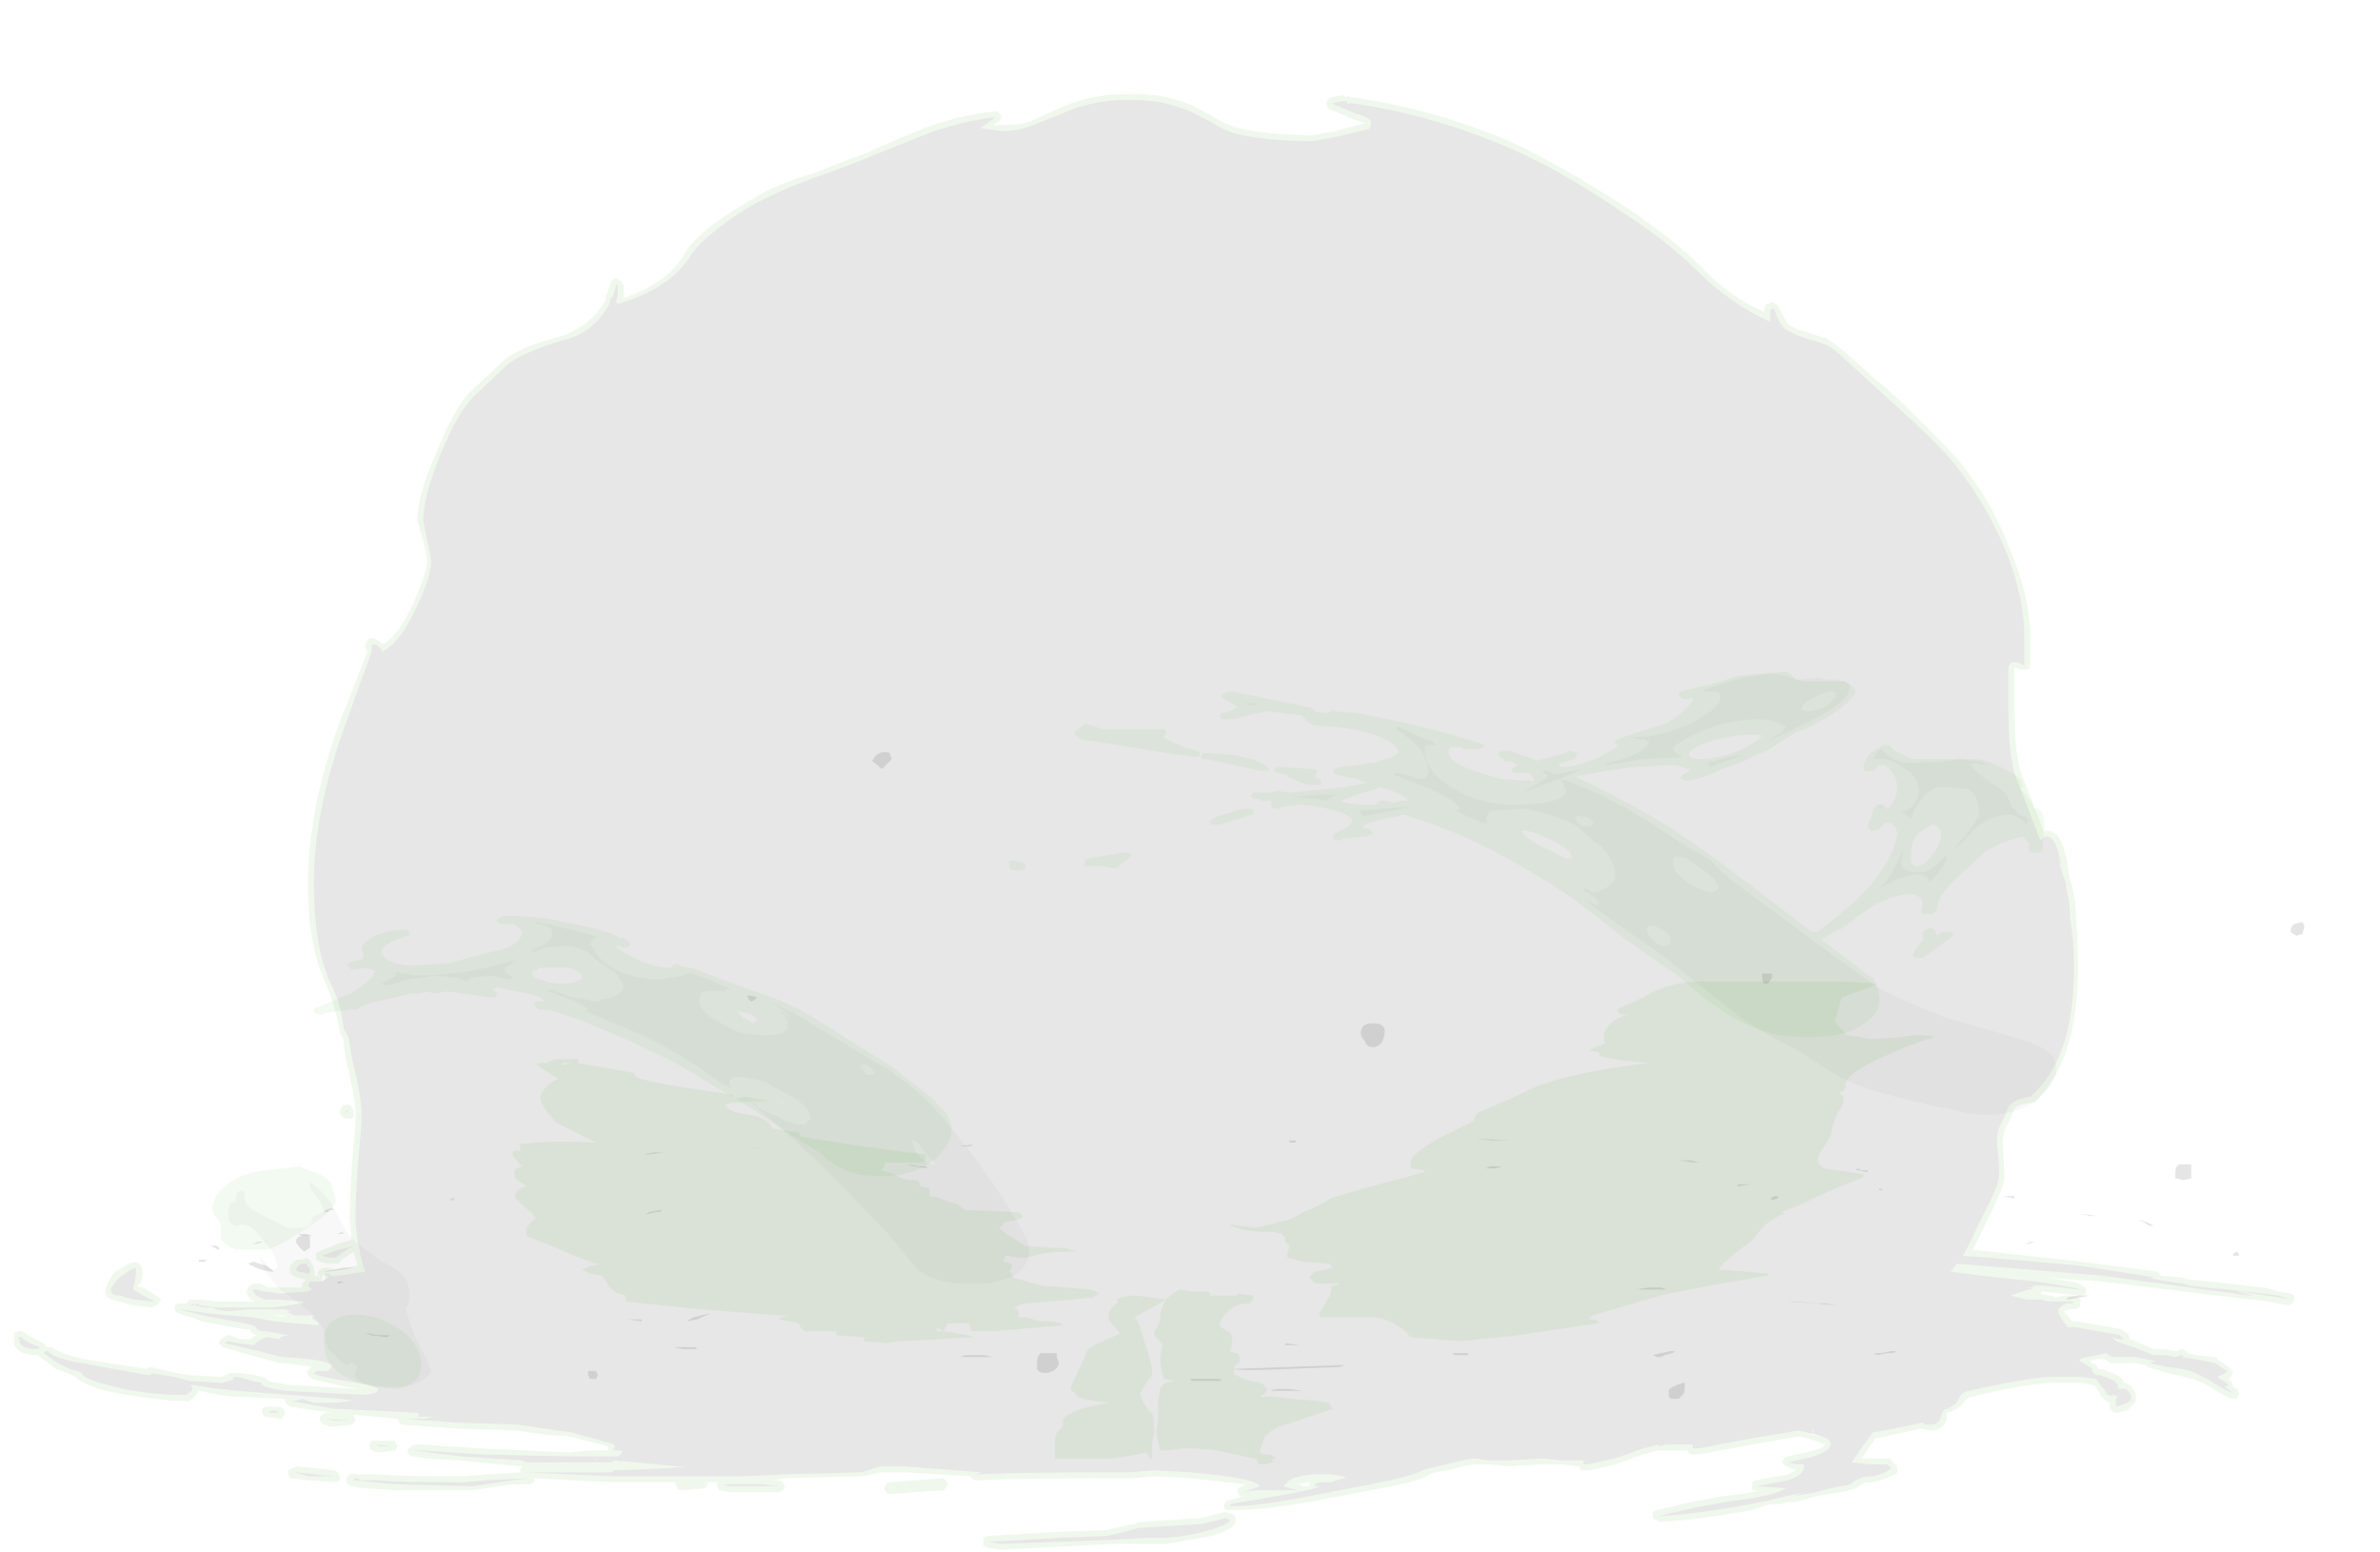 <?xml version="1.0" encoding="UTF-8" standalone="no"?>
<svg xmlns:ffdec="https://www.free-decompiler.com/flash" xmlns:xlink="http://www.w3.org/1999/xlink" ffdec:objectType="frame" height="273.35px" width="419.3px" xmlns="http://www.w3.org/2000/svg">
  <g transform="matrix(1.0, 0.0, 0.0, 1.0, 210.0, 228.2)">
    <use ffdec:characterId="4126" ffdec:characterName="a_DeathMarkInternal" height="273.35" transform="matrix(1.0, 0.0, 0.0, 1.0, -210.0, -228.2)" width="419.3" xlink:href="#sprite0"/>
  </g>
  <defs>
    <g id="sprite0" transform="matrix(1.0, 0.0, 0.0, 1.0, 210.0, 228.2)">
      <use ffdec:characterId="4098" height="16.25" transform="matrix(7.0, 0.0, 0.0, 7.0, -157.85, -95.55)" width="50.55" xlink:href="#shape0"/>
      <use ffdec:characterId="4099" height="36.65" transform="matrix(7.0, 0.0, 0.0, 7.0, -207.55, -211.75)" width="57.4" xlink:href="#shape1"/>
      <use ffdec:characterId="4100" height="18.1" transform="matrix(7.0, 0.0, 0.0, 7.0, -175.0, -109.9)" width="51.35" xlink:href="#shape2"/>
    </g>
    <g id="shape0" transform="matrix(1.0, 0.0, 0.0, 1.0, 22.55, 13.65)">
      <path d="M4.55 -6.25 Q4.4 -6.25 4.35 -6.4 4.25 -6.5 4.25 -6.6 4.25 -6.85 4.55 -6.85 4.85 -6.85 4.85 -6.65 4.85 -6.55 4.8 -6.4 4.7 -6.25 4.55 -6.25 M14.5 -7.85 L14.4 -7.85 Q14.35 -7.9 14.35 -8.0 14.35 -8.15 14.4 -8.1 L14.6 -8.1 14.6 -8.0 14.5 -7.85 M27.95 -9.1 L27.8 -9.05 Q27.7 -9.1 27.65 -9.15 27.65 -9.3 27.75 -9.35 L27.95 -9.4 28.0 -9.3 27.95 -9.1 M25.15 -3.1 L25.15 -2.95 24.95 -2.9 24.75 -2.95 24.75 -3.1 Q24.75 -3.25 24.85 -3.3 24.9 -3.3 25.15 -3.3 L25.15 -3.1 M12.4 2.35 Q12.4 2.45 12.35 2.5 L12.25 2.6 12.05 2.6 12.0 2.55 12.0 2.4 Q12.0 2.35 12.1 2.3 12.2 2.25 12.35 2.2 L12.4 2.2 12.4 2.35 M-22.2 -1.35 L-22.2 -1.2 -22.35 -1.1 Q-22.55 -1.3 -22.55 -1.35 -22.55 -1.55 -22.2 -1.5 L-22.2 -1.35 M-7.65 -13.4 L-7.8 -13.25 -8.05 -13.45 Q-7.9 -13.75 -7.6 -13.65 L-7.6 -13.6 -7.55 -13.5 -7.65 -13.4 M-11.1 -7.4 L-11.15 -7.45 -11.2 -7.55 Q-11.05 -7.55 -10.95 -7.5 L-11.0 -7.45 Q-11.05 -7.4 -11.1 -7.4 M-3.35 1.7 Q-3.35 1.8 -3.5 1.9 -3.6 1.95 -3.7 1.95 -3.85 1.95 -3.9 1.85 L-3.9 1.7 Q-3.9 1.5 -3.8 1.45 L-3.4 1.45 -3.4 1.55 -3.35 1.7 M-15.0 1.9 L-14.95 2.0 -15.0 2.1 -15.15 2.1 -15.2 2.0 -15.2 1.9 -15.0 1.9" fill="#171717" fill-opacity="0.11" fill-rule="evenodd" stroke="none"/>
    </g>
    <g id="shape1" transform="matrix(1.0, 0.0, 0.0, 1.0, 29.65, 30.25)">
      <path d="M1.1 -29.4 Q1.85 -29.2 3.05 -29.2 L3.6 -29.3 4.35 -29.5 4.05 -29.6 Q3.6 -29.8 3.45 -29.85 3.4 -29.9 3.4 -29.95 3.35 -30.0 3.4 -30.05 3.4 -30.15 3.75 -30.2 L3.8 -30.2 3.9 -30.15 3.9 -30.2 4.0 -30.15 4.05 -30.15 Q6.15 -29.85 8.1 -29.0 9.35 -28.4 10.9 -27.4 12.1 -26.6 12.8 -25.9 13.5 -25.15 14.4 -24.75 L14.4 -24.85 14.45 -24.95 14.5 -24.95 14.6 -25.0 14.7 -24.95 14.75 -24.9 Q14.9 -24.6 15.0 -24.45 15.1 -24.35 15.45 -24.25 L15.9 -24.1 15.95 -24.1 Q16.2 -23.95 16.6 -23.6 L17.15 -23.1 Q17.7 -22.65 18.3 -22.05 19.0 -21.35 19.35 -20.95 20.15 -19.95 20.6 -18.75 21.1 -17.55 21.1 -16.55 L21.1 -15.85 21.05 -15.75 20.9 -15.75 20.7 -15.8 20.7 -14.65 Q20.7 -13.75 20.85 -13.2 L21.45 -11.65 21.5 -11.7 Q21.65 -11.7 21.8 -11.55 21.95 -11.35 22.05 -10.8 L22.05 -10.7 22.1 -10.5 22.1 -10.45 22.15 -10.3 Q22.25 -9.85 22.25 -9.55 L22.25 -9.5 Q22.3 -8.85 22.3 -8.25 22.3 -5.9 21.2 -4.85 21.15 -4.85 21.1 -4.85 20.8 -4.8 20.7 -4.7 L20.6 -4.45 20.45 -4.15 20.4 -3.9 Q20.45 -3.15 20.45 -2.95 20.45 -2.75 19.9 -1.65 L19.65 -1.15 20.1 -1.1 22.4 -0.85 24.3 -0.6 24.4 -0.5 24.95 -0.45 25.1 -0.4 25.65 -0.35 25.7 -0.35 26.5 -0.25 27.0 -0.2 27.35 -0.1 27.65 -0.05 27.75 0.0 27.75 0.1 27.7 0.2 27.6 0.25 26.75 0.1 26.6 0.1 22.9 -0.35 21.45 -0.45 Q22.35 -0.35 22.4 -0.25 22.5 -0.2 22.5 -0.15 22.55 0.0 22.35 0.0 L22.3 0.0 21.9 -0.05 21.4 -0.1 21.35 -0.05 21.55 0.0 21.6 0.0 21.75 0.05 21.95 0.0 22.2 0.0 22.25 0.05 Q22.4 0.05 22.35 0.2 22.4 0.3 22.2 0.35 L22.05 0.35 21.95 0.4 22.15 0.65 22.3 0.65 23.4 0.85 23.45 0.9 23.55 0.95 23.6 1.05 23.6 1.1 23.75 1.15 24.2 1.35 24.5 1.35 24.75 1.4 24.8 1.4 Q24.85 1.35 24.95 1.35 L25.0 1.4 25.05 1.4 25.05 1.45 25.3 1.5 25.75 1.55 Q25.8 1.55 25.8 1.6 26.2 1.85 26.15 1.9 L26.2 1.9 Q26.2 2.0 26.1 2.1 L26.15 2.15 26.2 2.25 26.2 2.3 26.3 2.35 26.35 2.45 26.35 2.5 26.3 2.6 26.2 2.6 Q26.1 2.6 25.45 2.2 L25.3 2.15 25.2 2.1 24.55 1.95 24.05 1.8 24.0 1.75 23.95 1.75 23.75 1.7 23.1 1.7 23.05 1.65 22.95 1.6 22.8 1.6 22.6 1.65 22.65 1.7 Q22.8 1.75 22.8 1.85 L22.9 1.85 23.15 1.95 Q23.3 2.0 23.35 2.05 23.45 2.1 23.45 2.2 L23.5 2.2 23.6 2.25 Q23.75 2.4 23.75 2.5 23.8 2.7 23.6 2.8 L23.65 2.8 Q23.55 2.9 23.3 2.95 L23.2 2.95 23.1 2.85 Q23.1 2.8 23.1 2.7 L23.0 2.65 22.85 2.5 22.85 2.45 22.8 2.4 22.75 2.3 22.65 2.25 22.35 2.2 21.65 2.2 Q21.3 2.2 20.5 2.35 L19.6 2.55 Q19.5 2.6 19.4 2.7 19.35 2.85 19.0 2.95 L19.0 3.1 Q18.9 3.4 18.6 3.4 L18.35 3.35 17.65 3.5 17.2 3.6 16.85 4.1 17.5 4.1 Q17.6 4.1 17.6 4.15 L17.7 4.25 Q17.75 4.3 17.75 4.35 L17.75 4.45 17.7 4.5 Q17.65 4.5 17.5 4.6 L17.15 4.7 17.0 4.7 Q16.9 4.7 16.8 4.8 16.6 4.9 16.35 4.95 L15.7 5.05 15.2 5.2 15.0 5.2 14.8 5.25 14.55 5.25 14.1 5.4 Q12.7 5.65 11.8 5.7 L11.75 5.7 11.7 5.65 Q11.65 5.65 11.6 5.6 L11.6 5.45 Q11.65 5.4 11.7 5.4 L12.55 5.2 13.35 5.05 13.4 5.05 14.1 4.95 14.25 4.9 14.1 4.9 Q14.1 4.85 14.1 4.8 14.1 4.75 14.1 4.7 14.15 4.65 14.2 4.65 L15.0 4.5 15.2 4.4 14.95 4.3 14.85 4.2 14.9 4.1 Q14.95 4.05 15.0 4.05 L15.65 3.9 Q15.85 3.85 15.95 3.75 L15.9 3.75 Q15.85 3.7 15.5 3.6 L15.25 3.55 14.1 3.75 12.75 4.0 12.6 4.0 Q12.55 4.0 12.5 3.95 L12.45 3.9 11.7 3.9 11.35 4.0 10.65 4.25 10.0 4.4 9.8 4.4 9.75 4.35 9.75 4.3 9.7 4.3 9.3 4.25 8.8 4.25 8.0 4.3 7.45 4.25 7.1 4.25 6.8 4.3 6.45 4.4 Q6.0 4.45 5.9 4.55 5.65 4.7 4.5 4.9 L2.95 5.2 Q1.7 5.4 1.15 5.4 L0.85 5.4 0.8 5.3 Q0.8 5.25 0.85 5.2 0.85 5.15 0.95 5.15 L1.3 5.05 1.2 5.05 1.15 4.95 Q1.15 4.9 1.15 4.85 L1.35 4.75 -0.05 4.6 -0.95 4.55 -1.5 4.6 -2.25 4.6 Q-4.3 4.6 -5.35 4.65 L-5.45 4.65 -5.55 4.6 -5.55 4.55 -7.25 4.45 -7.85 4.45 -8.25 4.55 -8.3 4.55 -10.25 4.6 -10.5 4.65 -10.4 4.65 Q-10.35 4.65 -10.3 4.7 L-10.25 4.8 Q-10.25 4.85 -10.3 4.9 L-10.4 4.95 -11.65 4.95 -11.9 4.9 -11.95 4.8 -11.95 4.7 -12.2 4.7 -12.2 4.75 Q-12.2 4.8 -12.25 4.85 L-12.8 4.9 -12.9 4.9 -12.95 4.85 -13.0 4.75 -13.0 4.7 -14.65 4.7 -16.55 4.6 -16.55 4.7 -16.65 4.75 -17.1 4.75 -18.1 4.9 -20.05 4.9 -20.9 4.85 -21.1 4.8 -21.15 4.8 -21.25 4.75 Q-21.3 4.65 -21.25 4.55 -21.15 4.45 -21.0 4.5 L-20.5 4.5 Q-20.0 4.55 -18.3 4.55 L-17.75 4.5 -16.9 4.45 -16.9 4.35 -16.85 4.3 -16.9 4.3 -18.45 4.15 -19.3 4.1 -19.55 4.05 -19.65 4.05 -19.7 4.0 Q-19.8 3.9 -19.7 3.85 -19.65 3.75 -19.5 3.75 L-19.4 3.75 -17.85 3.85 -15.65 3.95 -15.2 3.9 -14.7 3.9 -14.7 3.8 -15.65 3.55 -16.3 3.5 -17.0 3.4 -18.5 3.35 -19.9 3.25 -19.95 3.2 -20.0 3.1 -21.1 3.0 Q-21.1 3.05 -21.05 3.1 -21.05 3.15 -21.1 3.2 L-21.15 3.25 -21.6 3.3 -21.65 3.3 Q-21.9 3.25 -21.9 3.2 L-21.95 3.15 -21.95 3.05 -21.9 3.0 -21.8 2.95 -21.65 2.95 -22.7 2.8 -22.8 2.7 -22.85 2.6 -24.0 2.55 -24.05 2.55 -24.5 2.5 -25.0 2.4 Q-25.05 2.5 -25.15 2.6 -25.3 2.7 -25.35 2.65 L-25.65 2.65 Q-26.65 2.55 -27.35 2.4 -28.0 2.2 -28.1 2.05 L-28.3 1.95 -28.6 1.85 -28.65 1.8 Q-28.85 1.65 -29.0 1.55 L-29.05 1.5 Q-29.5 1.5 -29.6 1.3 L-29.65 1.25 -29.65 0.95 Q-29.6 0.9 -29.55 0.9 L-29.45 0.9 -29.35 0.95 -29.3 1.0 -28.9 1.2 -28.85 1.25 -28.85 1.3 -28.8 1.3 Q-28.75 1.3 -28.7 1.3 -28.5 1.45 -27.9 1.6 L-26.3 1.85 Q-26.25 1.8 -26.2 1.8 L-25.55 1.95 -25.25 2.0 -24.45 2.05 -24.3 2.0 -24.25 2.0 -24.25 1.95 Q-24.2 1.95 -24.15 1.95 L-23.95 1.95 -23.6 2.0 -23.4 2.05 -23.35 2.05 -23.25 2.15 -22.75 2.25 -20.95 2.35 -21.3 2.3 -21.95 2.15 -22.15 2.1 -22.25 2.0 Q-22.3 1.9 -22.2 1.85 L-22.2 1.8 -22.1 1.8 -22.9 1.7 -22.95 1.7 -23.7 1.5 -24.4 1.3 -24.5 1.2 -24.45 1.1 -24.35 1.05 -24.3 1.0 -24.2 1.0 -23.95 1.1 -23.7 1.1 -23.55 1.0 Q-23.7 0.95 -23.7 0.85 L-23.85 0.85 -24.95 0.65 -24.9 0.65 -25.5 0.45 -25.6 0.4 -25.6 0.25 -25.5 0.2 -25.3 0.2 -25.25 0.1 -24.95 0.1 -24.55 0.15 -23.6 0.15 -23.65 0.1 -23.65 0.15 Q-23.75 0.05 -23.8 -0.1 L-23.75 -0.2 -23.65 -0.3 -23.45 -0.3 -23.25 -0.2 -22.4 -0.2 -22.4 -0.3 -22.3 -0.4 -22.55 -0.45 -22.7 -0.55 Q-22.7 -0.6 -22.7 -0.65 L-22.7 -0.75 -22.6 -0.85 Q-22.55 -0.9 -22.5 -0.9 L-22.4 -0.9 -22.3 -0.95 -22.2 -0.9 -22.1 -0.7 -22.1 -0.65 Q-22.05 -0.55 -22.1 -0.5 L-22.0 -0.5 -22.0 -0.6 -21.95 -0.65 -21.85 -0.7 -21.7 -0.7 -21.6 -0.65 -21.5 -0.65 -21.0 -0.75 -21.1 -1.1 -21.4 -0.9 -21.45 -0.85 Q-21.45 -0.8 -21.5 -0.8 L-21.75 -0.8 -21.95 -0.85 -22.05 -0.9 -22.05 -1.05 -22.0 -1.1 -21.5 -1.3 -21.15 -1.4 -21.2 -2.0 Q-21.2 -2.7 -21.1 -3.8 -21.05 -4.2 -21.05 -4.65 -21.1 -5.15 -21.25 -5.75 -21.3 -5.9 -21.35 -6.35 -21.35 -6.5 -21.45 -6.6 L-21.45 -6.65 Q-21.55 -7.25 -21.8 -7.85 -22.25 -8.8 -22.25 -10.35 -22.25 -12.15 -21.5 -14.3 L-20.75 -16.2 -20.8 -16.3 Q-20.8 -16.4 -20.75 -16.5 L-20.65 -16.55 -20.6 -16.55 -20.35 -16.4 Q-20.05 -16.55 -19.7 -17.2 -19.3 -18.05 -19.25 -18.45 -19.25 -18.55 -19.35 -19.0 L-19.5 -19.5 Q-19.5 -20.15 -19.0 -21.25 -18.55 -22.4 -18.1 -22.8 L-17.3 -23.55 Q-16.85 -23.9 -15.85 -24.15 -15.4 -24.3 -15.0 -24.7 L-14.75 -25.05 -14.75 -25.15 -14.7 -25.25 -14.65 -25.45 -14.6 -25.55 -14.5 -25.6 -14.4 -25.55 -14.35 -25.5 -14.3 -25.4 -14.3 -25.1 Q-13.15 -25.5 -12.75 -26.25 -12.55 -26.6 -11.85 -27.1 -11.25 -27.5 -10.7 -27.8 -10.3 -28.0 -9.5 -28.25 -8.5 -28.65 -8.05 -28.8 L-8.1 -28.8 Q-7.3 -29.15 -6.8 -29.35 -5.9 -29.7 -4.95 -29.8 L-4.9 -29.8 -4.8 -29.7 -4.8 -29.65 -4.85 -29.55 -5.0 -29.45 -4.8 -29.45 Q-4.4 -29.45 -4.05 -29.55 L-3.3 -29.9 Q-2.25 -30.35 -0.95 -30.2 L-0.9 -30.2 Q-0.5 -30.15 0.0 -29.95 0.3 -29.8 0.55 -29.65 0.8 -29.5 1.1 -29.4 M0.45 -29.55 L-0.05 -29.8 Q-0.55 -30.0 -0.95 -30.05 -2.25 -30.2 -3.25 -29.75 L-4.0 -29.45 Q-4.4 -29.3 -4.8 -29.3 L-5.1 -29.35 Q-5.3 -29.35 -5.3 -29.4 L-5.15 -29.5 Q-5.0 -29.6 -4.95 -29.65 -5.85 -29.55 -6.75 -29.2 L-8.0 -28.7 Q-8.45 -28.5 -9.45 -28.15 -10.25 -27.85 -10.65 -27.65 -11.2 -27.4 -11.8 -26.95 -12.4 -26.5 -12.6 -26.2 -13.1 -25.35 -14.45 -24.95 L-14.5 -25.0 Q-14.45 -25.15 -14.45 -25.25 L-14.45 -25.4 -14.5 -25.45 Q-14.5 -25.3 -14.6 -25.1 -14.65 -25.15 -14.65 -25.0 -14.7 -24.85 -14.9 -24.6 -15.3 -24.15 -15.8 -24.05 -16.8 -23.75 -17.2 -23.45 L-18.0 -22.7 Q-18.45 -22.3 -18.9 -21.2 -19.35 -20.1 -19.35 -19.5 L-19.25 -19.0 Q-19.15 -18.6 -19.15 -18.45 -19.15 -18.05 -19.6 -17.15 -20.0 -16.35 -20.4 -16.2 L-20.4 -16.25 Q-20.45 -16.35 -20.6 -16.4 L-20.65 -16.35 -20.65 -16.2 -21.35 -14.25 Q-22.1 -12.15 -22.1 -10.35 -22.1 -8.8 -21.7 -7.9 -21.4 -7.3 -21.35 -6.7 -21.25 -6.6 -21.2 -6.35 -21.15 -5.95 -21.1 -5.8 -20.95 -5.2 -20.9 -4.7 L-20.9 -4.65 Q-20.9 -4.2 -20.95 -3.8 -21.05 -2.7 -21.05 -2.0 -21.05 -1.55 -20.95 -1.15 -20.9 -0.8 -20.8 -0.6 L-21.5 -0.5 -21.7 -0.5 -21.7 -0.55 -21.85 -0.55 -21.8 -0.5 -21.75 -0.5 -21.75 -0.45 -21.8 -0.4 -21.85 -0.55 -21.9 -0.45 -21.85 -0.4 -21.95 -0.45 -21.9 -0.4 -21.9 -0.35 -22.2 -0.35 -22.25 -0.25 -22.15 -0.15 -22.25 -0.1 -22.95 -0.05 -23.3 -0.1 Q-23.45 -0.1 -23.5 -0.15 L-23.65 -0.15 Q-23.6 -0.05 -23.55 0.0 L-23.35 0.1 -23.0 0.1 -22.4 0.15 -22.35 0.15 -22.4 0.2 -23.15 0.3 -24.55 0.3 -24.95 0.25 -25.05 0.2 -25.1 0.25 -25.15 0.2 -25.2 0.25 -25.05 0.25 -24.9 0.3 -24.65 0.3 -24.55 0.35 -24.3 0.4 -23.75 0.35 -22.85 0.35 -22.65 0.4 -22.75 0.4 Q-22.75 0.45 -22.7 0.45 L-22.6 0.5 -22.1 0.5 Q-22.2 0.55 -22.05 0.65 -21.95 0.7 -22.0 0.75 L-23.1 0.65 -23.65 0.55 -24.75 0.45 -25.45 0.35 -25.5 0.35 -24.9 0.5 -23.85 0.7 Q-23.6 0.75 -23.55 0.8 -23.55 0.9 -23.3 0.9 L-22.75 1.0 -22.95 1.05 -22.95 1.1 -23.3 1.05 Q-23.55 1.15 -23.6 1.25 L-24.0 1.2 -24.25 1.15 -24.35 1.2 -23.7 1.35 -22.9 1.55 Q-21.95 1.6 -21.75 1.7 -21.65 1.75 -21.65 1.8 L-21.75 1.9 -22.05 1.9 -22.1 1.95 Q-22.2 2.0 -21.3 2.15 -20.35 2.3 -20.5 2.4 L-20.55 2.45 -20.8 2.5 -22.8 2.4 Q-23.5 2.3 -23.4 2.2 L-23.65 2.15 -24.0 2.05 -24.15 2.05 -24.1 2.1 -24.4 2.2 -25.25 2.15 -25.6 2.05 -26.2 1.95 -26.2 2.0 -26.3 2.0 -27.95 1.7 Q-28.6 1.6 -28.8 1.4 L-28.85 1.4 -28.9 1.45 -28.55 1.7 -28.25 1.85 Q-28.0 1.9 -27.95 1.95 -27.9 2.1 -27.3 2.25 -26.6 2.45 -25.65 2.5 L-25.3 2.5 -25.25 2.45 Q-25.1 2.4 -25.2 2.25 L-25.15 2.25 -24.5 2.35 -24.0 2.4 -22.75 2.5 -21.45 2.6 -21.05 2.65 Q-20.95 2.65 -21.15 2.65 L-21.55 2.7 -22.1 2.7 -22.4 2.6 -22.55 2.65 -22.7 2.65 -21.6 2.85 -19.5 2.95 Q-19.4 3.0 -19.5 3.05 L-19.1 3.05 -19.3 3.1 -19.85 3.1 -18.5 3.2 -16.95 3.25 -16.3 3.35 -15.6 3.45 -14.7 3.7 Q-14.45 3.75 -14.55 3.85 -14.6 3.9 -14.45 3.9 -14.3 3.9 -14.35 3.95 -14.35 4.0 -14.45 4.05 L-15.65 4.05 -17.85 4.0 -19.4 3.9 -19.6 3.9 -18.4 4.05 -16.85 4.15 -16.75 4.2 -14.6 4.2 -14.55 4.15 -12.95 4.3 -12.7 4.3 -13.25 4.35 -14.55 4.4 -14.6 4.45 -16.8 4.45 -14.6 4.55 -11.3 4.55 -10.25 4.5 -8.3 4.45 -7.85 4.3 -7.25 4.3 -5.3 4.45 -5.45 4.5 -5.35 4.5 Q-4.3 4.45 -2.25 4.45 L-1.55 4.45 -0.95 4.4 -0.05 4.45 Q1.65 4.6 1.7 4.8 L1.3 4.95 1.6 4.9 2.65 4.9 2.3 4.8 2.45 4.65 Q2.6 4.55 3.05 4.5 L3.5 4.5 3.8 4.55 Q3.85 4.55 3.85 4.6 L3.65 4.65 3.5 4.7 3.2 4.7 Q3.05 4.75 3.1 4.8 L3.2 4.8 Q3.2 4.85 2.4 5.0 L0.95 5.25 Q1.0 5.25 0.95 5.3 L1.15 5.3 Q1.65 5.3 2.95 5.05 L4.5 4.75 Q5.55 4.55 5.8 4.4 5.95 4.35 6.4 4.25 L6.8 4.15 7.1 4.1 7.45 4.15 8.0 4.15 8.8 4.1 9.3 4.15 9.85 4.15 Q9.9 4.2 9.85 4.2 L9.85 4.25 9.95 4.25 10.65 4.1 11.35 3.85 11.75 3.75 11.75 3.8 11.95 3.75 12.6 3.75 12.6 3.85 12.75 3.85 14.05 3.6 15.25 3.4 15.5 3.45 15.55 3.45 15.6 3.5 Q15.95 3.55 16.05 3.65 16.2 3.85 15.65 4.05 L15.0 4.2 15.2 4.25 15.4 4.25 Q15.45 4.5 15.0 4.65 L14.2 4.8 14.95 4.85 Q14.7 5.0 14.1 5.1 L13.4 5.2 12.6 5.35 11.75 5.55 11.8 5.55 Q12.7 5.5 14.05 5.25 L14.55 5.15 14.95 5.05 15.45 4.95 15.15 5.05 15.7 4.95 16.3 4.8 Q16.55 4.8 16.7 4.65 16.9 4.55 17.05 4.55 L17.15 4.55 17.45 4.45 17.6 4.35 17.5 4.25 17.1 4.25 16.6 4.2 Q17.05 3.55 17.1 3.5 17.1 3.45 17.15 3.45 L18.4 3.2 18.45 3.25 18.6 3.25 Q18.8 3.25 18.85 3.05 18.9 2.85 19.0 2.85 19.25 2.75 19.3 2.6 19.35 2.45 19.55 2.4 19.75 2.35 20.5 2.2 21.3 2.05 21.65 2.05 L22.35 2.05 22.75 2.1 22.9 2.3 Q23.05 2.45 23.0 2.45 L23.05 2.5 23.2 2.55 23.15 2.5 23.2 2.5 23.3 2.55 23.25 2.6 Q23.25 2.75 23.25 2.8 L23.55 2.7 Q23.75 2.55 23.5 2.35 L23.3 2.35 23.3 2.25 Q23.3 2.2 23.25 2.2 23.25 2.15 23.1 2.1 L22.85 2.0 22.75 2.0 22.65 1.9 Q22.7 1.85 22.6 1.8 L22.35 1.65 Q22.3 1.6 22.5 1.55 L22.8 1.5 23.0 1.45 23.15 1.55 23.75 1.55 24.25 1.65 24.1 1.7 24.55 1.8 Q25.05 1.85 25.25 1.95 L25.55 2.1 Q26.1 2.45 26.2 2.45 L26.0 2.3 26.1 2.25 25.8 2.05 Q26.05 1.95 26.05 1.9 L25.75 1.7 25.25 1.6 24.9 1.55 Q24.95 1.55 24.95 1.5 L24.9 1.5 24.75 1.55 24.5 1.5 24.2 1.5 23.7 1.3 23.25 1.15 23.15 1.05 23.3 1.1 23.45 1.1 23.35 1.0 22.25 0.8 22.05 0.8 Q21.7 0.4 21.85 0.3 21.9 0.25 22.0 0.2 L22.15 0.2 Q22.25 0.15 22.15 0.15 L21.55 0.15 21.35 0.1 21.0 0.1 20.6 0.0 21.05 -0.15 21.2 -0.15 21.05 -0.2 21.15 -0.2 21.2 -0.25 21.4 -0.25 21.9 -0.2 22.3 -0.15 22.35 -0.15 Q22.25 -0.2 21.25 -0.35 L19.85 -0.5 19.1 -0.6 19.25 -0.8 22.9 -0.5 26.6 0.0 26.7 0.0 26.3 -0.1 26.4 -0.1 27.65 0.1 27.35 0.0 26.95 -0.05 26.5 -0.1 25.7 -0.2 25.95 -0.15 25.1 -0.25 24.95 -0.3 Q24.2 -0.4 24.1 -0.45 L24.25 -0.45 22.35 -0.75 20.1 -0.95 19.4 -1.0 Q19.6 -1.35 19.75 -1.7 20.3 -2.75 20.3 -2.95 20.35 -3.15 20.25 -3.9 L20.3 -4.2 20.45 -4.5 20.55 -4.75 Q20.7 -4.95 21.1 -5.0 22.2 -5.95 22.2 -8.25 22.2 -8.85 22.1 -9.5 L22.1 -9.55 Q22.1 -9.85 22.0 -10.3 L22.0 -10.35 21.85 -10.8 21.8 -11.05 21.9 -10.75 Q21.7 -11.85 21.35 -11.45 L20.7 -13.15 Q20.55 -13.7 20.55 -14.65 L20.55 -15.8 Q20.6 -16.05 20.95 -15.85 L20.95 -16.55 Q20.95 -17.55 20.5 -18.7 20.0 -19.9 19.25 -20.85 18.9 -21.3 18.2 -21.95 L17.05 -23.0 16.5 -23.5 Q16.15 -23.85 15.9 -23.95 L15.4 -24.1 Q15.0 -24.25 14.9 -24.35 14.75 -24.5 14.65 -24.85 L14.55 -24.8 14.55 -24.5 Q13.55 -24.95 12.7 -25.8 12.0 -26.5 10.85 -27.25 9.3 -28.3 8.05 -28.85 6.1 -29.7 4.05 -30.0 L3.9 -30.0 3.9 -30.05 3.75 -30.05 Q3.55 -30.0 3.5 -30.0 L4.1 -29.75 Q4.45 -29.65 4.5 -29.55 L4.5 -29.45 4.45 -29.35 3.6 -29.15 3.05 -29.05 Q1.8 -29.05 1.05 -29.25 0.75 -29.35 0.45 -29.55 M-27.2 -0.2 Q-27.25 0.0 -27.0 0.0 L-26.65 0.1 -26.2 0.15 -26.1 0.15 -26.4 0.0 -26.65 -0.15 -26.6 -0.4 Q-26.55 -0.6 -26.6 -0.7 L-26.7 -0.65 -27.0 -0.45 -27.2 -0.2 M-27.15 -0.55 L-27.1 -0.6 -26.75 -0.8 -26.6 -0.85 -26.5 -0.8 Q-26.35 -0.7 -26.45 -0.35 -26.5 -0.25 -26.55 -0.25 L-26.5 -0.2 Q-26.5 -0.25 -26.3 -0.15 L-26.0 0.05 -25.95 0.1 -26.0 0.2 -26.05 0.25 -26.2 0.3 -26.65 0.25 -27.0 0.15 Q-27.2 0.1 -27.3 0.05 -27.4 -0.1 -27.3 -0.25 L-27.3 -0.3 -27.15 -0.55 M-21.45 -4.6 L-21.45 -4.65 -21.4 -4.75 -21.35 -4.8 -21.2 -4.8 -21.15 -4.75 -21.1 -4.65 -21.1 -4.5 -21.15 -4.45 -21.3 -4.45 Q-21.35 -4.45 -21.4 -4.5 L-21.45 -4.6 M-21.3 -4.65 L-21.3 -4.6 -21.25 -4.6 -21.25 -4.65 -21.3 -4.65 M-21.7 -0.95 L-21.55 -0.95 Q-21.25 -1.2 -21.05 -1.25 L-21.5 -1.15 -21.9 -1.0 -21.7 -0.95 M-22.55 -0.65 L-22.5 -0.6 -22.25 -0.55 Q-22.2 -0.55 -22.2 -0.65 L-22.3 -0.8 -22.4 -0.8 -22.5 -0.75 -22.55 -0.65 M-21.95 -0.45 L-21.95 -0.5 -22.0 -0.5 -21.95 -0.45 M-4.8 6.25 L-2.05 6.15 -1.15 6.1 -0.65 6.1 Q-0.05 6.05 0.45 5.9 0.95 5.75 0.95 5.65 L0.85 5.6 0.25 5.75 -1.35 5.85 -1.7 5.95 -2.15 6.05 -3.4 6.1 -5.15 6.2 -4.8 6.25 M-5.15 6.05 L-3.4 5.95 -2.15 5.9 -1.7 5.8 -1.45 5.75 -1.35 5.7 0.25 5.6 0.8 5.45 0.85 5.45 Q1.1 5.5 1.1 5.6 L1.1 5.65 Q1.15 5.85 0.5 6.05 -0.05 6.15 -0.65 6.25 L-2.0 6.25 -4.8 6.4 -5.15 6.35 -5.25 6.3 -5.25 6.1 -5.15 6.05 M-11.5 4.75 L-11.8 4.75 -11.65 4.8 -10.4 4.8 -10.85 4.75 -11.5 4.75 M-6.15 4.75 L-6.2 4.85 -6.25 4.9 -6.95 4.95 -7.6 5.0 -7.7 4.95 -7.75 4.85 -7.7 4.75 Q-7.65 4.7 -7.6 4.7 L-6.35 4.6 -6.25 4.6 Q-6.2 4.65 -6.15 4.7 L-6.15 4.75 M-6.35 4.75 L-7.6 4.85 -6.3 4.75 -6.35 4.75 M-15.0 4.1 L-14.95 4.15 -15.05 4.1 -15.0 4.1 M-15.55 4.2 L-15.55 4.2 M-15.45 4.1 L-15.45 4.1 M-16.7 4.6 L-16.75 4.6 -17.75 4.65 -18.3 4.7 Q-20.0 4.7 -20.55 4.65 L-20.95 4.65 -21.0 4.6 Q-21.1 4.6 -21.1 4.65 L-20.05 4.75 -18.1 4.8 -17.1 4.65 -16.7 4.6 M-12.4 4.75 L-12.4 4.75 M-22.8 0.55 L-22.9 0.5 -23.1 0.5 -22.8 0.55 M-22.85 3.0 L-22.9 3.1 -22.95 3.1 -23.3 3.05 -23.35 3.05 -23.4 2.95 -23.4 2.85 -23.3 2.8 -23.05 2.8 Q-22.85 2.8 -22.85 2.9 -22.8 2.95 -22.85 3.0 M-23.15 2.9 L-23.25 2.95 -22.95 2.95 Q-23.0 2.95 -23.05 2.9 L-23.15 2.9 M-21.2 3.15 L-21.8 3.1 -21.6 3.15 -21.2 3.15 M-20.45 3.8 L-20.15 3.8 -20.55 3.75 -20.45 3.8 M-20.5 3.95 Q-20.7 3.9 -20.7 3.8 L-20.7 3.75 -20.65 3.65 -20.1 3.65 Q-20.05 3.65 -20.05 3.7 -20.0 3.75 -20.0 3.8 L-20.05 3.9 -20.45 3.95 -20.5 3.95 M-21.6 4.55 L-22.55 4.45 -22.6 4.45 -22.2 4.55 -21.6 4.55 M-21.6 4.7 L-22.25 4.65 -22.7 4.6 -22.75 4.5 Q-22.75 4.45 -22.75 4.4 L-22.55 4.3 -22.5 4.3 -21.55 4.4 -21.5 4.45 Q-21.45 4.5 -21.45 4.55 L-21.45 4.65 -21.55 4.7 -21.6 4.7 M-29.25 1.2 Q-29.45 1.1 -29.45 1.05 L-29.55 1.05 Q-29.5 1.1 -29.5 1.2 -29.4 1.35 -29.05 1.35 L-29.0 1.3 -29.25 1.2 M-29.45 1.2 L-29.45 1.2 M15.65 3.4 L15.65 3.45 15.6 3.4 15.65 3.4 M2.8 4.8 L2.95 4.8 Q2.9 4.75 3.0 4.7 L2.6 4.75 2.7 4.75 Q2.75 4.75 2.8 4.8" fill="#31a800" fill-opacity="0.071" fill-rule="evenodd" stroke="none"/>
      <path d="M15.65 3.4 L15.6 3.4 15.65 3.45 15.65 3.4 M-29.4 1.2 L-29.4 1.2 M-29.25 1.2 L-29.0 1.3 -29.05 1.35 Q-29.4 1.35 -29.5 1.2 -29.5 1.1 -29.55 1.05 L-29.45 1.05 Q-29.45 1.1 -29.25 1.2 M-21.6 4.55 L-22.2 4.55 -22.6 4.45 -22.55 4.45 -21.6 4.55 M-20.45 3.8 L-20.55 3.75 -20.15 3.8 -20.45 3.8 M-21.2 3.15 L-21.6 3.15 -21.8 3.1 -21.2 3.15 M-23.05 2.9 Q-23.0 2.95 -22.95 2.95 L-23.25 2.95 -23.15 2.9 -23.05 2.9 M-12.8 4.75 L-12.8 4.75 M-16.7 4.6 L-17.1 4.65 -18.1 4.8 -20.05 4.75 -21.1 4.65 Q-21.1 4.6 -21.0 4.6 L-20.95 4.65 -20.55 4.65 Q-20.0 4.7 -18.3 4.7 L-17.75 4.65 -16.75 4.6 -16.7 4.6 M-15.55 4.1 L-15.55 4.1 M-15.05 4.1 L-14.95 4.15 -15.0 4.1 -15.05 4.1 M-6.35 4.75 L-6.3 4.75 -7.6 4.85 -6.35 4.75 M-10.85 4.75 L-10.4 4.8 -11.65 4.8 -11.8 4.75 -10.85 4.75 M-4.8 6.25 L-5.15 6.2 -3.4 6.1 -2.15 6.05 -1.7 5.95 -1.35 5.85 0.25 5.75 0.85 5.6 0.95 5.65 Q0.95 5.75 0.45 5.9 -0.05 6.05 -0.65 6.1 L-1.15 6.1 -2.05 6.15 -4.8 6.25 M-22.55 -0.65 L-22.5 -0.75 -22.4 -0.8 -22.3 -0.8 -22.2 -0.65 Q-22.2 -0.55 -22.25 -0.55 L-22.5 -0.6 -22.55 -0.65 M-21.7 -0.95 L-21.9 -1.0 -21.5 -1.15 -21.05 -1.25 Q-21.25 -1.2 -21.55 -0.95 L-21.7 -0.95 M-21.25 -4.6 L-21.3 -4.6 -21.3 -4.65 -21.25 -4.65 -21.25 -4.6 M-26.6 -0.4 L-26.65 -0.15 -26.4 0.0 -26.1 0.15 -26.2 0.15 -26.65 0.1 -27.0 0.0 Q-27.25 0.0 -27.2 -0.2 L-27.0 -0.45 -26.7 -0.65 -26.6 -0.7 Q-26.55 -0.6 -26.6 -0.4 M0.45 -29.55 Q0.75 -29.35 1.05 -29.25 1.8 -29.05 3.05 -29.05 L3.6 -29.15 4.45 -29.35 4.5 -29.45 4.5 -29.55 Q4.45 -29.65 4.1 -29.75 L3.5 -30.0 Q3.55 -30.0 3.75 -30.05 L3.9 -30.05 3.9 -30.0 4.05 -30.0 Q6.1 -29.7 8.05 -28.85 9.3 -28.3 10.85 -27.25 12.0 -26.5 12.7 -25.8 13.55 -24.95 14.55 -24.5 L14.55 -24.8 14.65 -24.85 Q14.75 -24.5 14.9 -24.35 15.0 -24.25 15.4 -24.1 L15.9 -23.95 Q16.15 -23.85 16.5 -23.5 L17.05 -23.0 18.2 -21.95 Q18.9 -21.3 19.25 -20.85 20.0 -19.9 20.5 -18.7 20.95 -17.55 20.95 -16.55 L20.95 -15.85 Q20.6 -16.05 20.55 -15.8 L20.55 -14.65 Q20.55 -13.7 20.7 -13.15 L21.35 -11.45 Q21.7 -11.85 21.9 -10.75 L21.8 -11.05 21.85 -10.8 22.0 -10.35 22.0 -10.3 Q22.1 -9.85 22.1 -9.55 L22.1 -9.5 Q22.2 -8.85 22.2 -8.25 22.2 -5.95 21.1 -5.0 20.7 -4.95 20.55 -4.75 L20.45 -4.5 20.3 -4.2 20.25 -3.9 Q20.35 -3.15 20.3 -2.95 20.3 -2.75 19.75 -1.7 19.6 -1.35 19.4 -1.0 L20.1 -0.95 22.35 -0.75 24.25 -0.45 24.1 -0.45 Q24.2 -0.4 24.95 -0.3 L25.1 -0.25 25.95 -0.15 25.7 -0.2 26.5 -0.1 26.95 -0.05 27.35 0.0 27.65 0.1 26.4 -0.1 26.3 -0.1 26.7 0.0 26.6 0.0 22.9 -0.5 19.25 -0.8 19.1 -0.6 19.85 -0.5 21.25 -0.35 Q22.25 -0.2 22.35 -0.15 L22.3 -0.15 21.9 -0.2 21.4 -0.25 21.2 -0.25 21.15 -0.2 21.05 -0.2 21.2 -0.15 21.05 -0.15 20.6 0.0 21.0 0.1 21.35 0.1 21.55 0.15 22.15 0.15 Q22.25 0.15 22.15 0.2 L22.0 0.2 Q21.9 0.25 21.85 0.3 21.7 0.4 22.05 0.8 L22.25 0.8 23.35 1.0 23.45 1.1 23.3 1.1 23.15 1.05 23.25 1.15 23.7 1.3 24.2 1.5 24.5 1.5 24.75 1.55 24.9 1.5 24.95 1.5 Q24.95 1.55 24.9 1.55 L25.25 1.6 25.75 1.7 26.05 1.9 Q26.05 1.95 25.8 2.05 L26.1 2.25 26.0 2.3 26.2 2.45 Q26.1 2.45 25.55 2.1 L25.25 1.95 Q25.05 1.85 24.55 1.8 L24.1 1.7 24.25 1.65 23.75 1.55 23.15 1.55 23.0 1.45 22.8 1.5 22.5 1.55 Q22.3 1.6 22.35 1.65 L22.6 1.8 Q22.7 1.85 22.65 1.9 L22.75 2.0 22.85 2.0 23.1 2.1 Q23.25 2.15 23.25 2.2 23.3 2.2 23.3 2.25 L23.3 2.35 23.5 2.35 Q23.75 2.55 23.55 2.7 L23.25 2.8 Q23.25 2.75 23.25 2.6 L23.3 2.55 23.2 2.5 23.15 2.5 23.2 2.55 23.05 2.5 23.0 2.45 Q23.05 2.45 22.9 2.3 L22.75 2.1 22.35 2.05 21.65 2.05 Q21.3 2.05 20.5 2.2 19.75 2.35 19.55 2.4 19.35 2.45 19.3 2.6 19.25 2.75 19.0 2.85 18.9 2.85 18.85 3.05 18.8 3.25 18.6 3.25 L18.45 3.25 18.4 3.2 17.15 3.45 Q17.1 3.45 17.1 3.5 17.05 3.55 16.6 4.2 L17.1 4.25 17.5 4.25 17.6 4.35 17.45 4.45 17.15 4.55 17.05 4.55 Q16.9 4.55 16.7 4.65 16.55 4.8 16.3 4.8 L15.7 4.95 15.15 5.05 15.45 4.95 14.95 5.05 14.55 5.15 14.05 5.25 Q12.7 5.5 11.8 5.55 L11.75 5.55 12.6 5.35 13.4 5.2 14.1 5.1 Q14.7 5.0 14.95 4.85 L14.2 4.8 15.0 4.65 Q15.45 4.5 15.4 4.25 L15.2 4.25 15.0 4.2 15.65 4.05 Q16.2 3.85 16.05 3.65 15.95 3.55 15.5 3.45 L15.25 3.4 14.05 3.6 12.75 3.85 12.6 3.85 12.6 3.75 11.95 3.75 11.75 3.8 11.75 3.75 11.35 3.85 10.65 4.1 9.95 4.25 9.85 4.25 9.85 4.2 Q9.9 4.2 9.85 4.15 L9.3 4.15 8.8 4.1 8.0 4.15 7.45 4.15 7.1 4.1 6.8 4.15 6.4 4.25 Q5.95 4.35 5.8 4.4 5.55 4.55 4.5 4.75 L2.95 5.05 Q1.65 5.3 1.15 5.3 L0.95 5.3 Q1.0 5.25 0.95 5.25 L2.4 5.0 Q3.2 4.85 3.2 4.8 L3.1 4.8 Q3.05 4.75 3.2 4.7 L3.5 4.7 3.65 4.65 3.85 4.6 Q3.85 4.55 3.8 4.55 L3.5 4.5 3.05 4.5 Q2.6 4.55 2.45 4.65 L2.3 4.8 2.65 4.9 1.6 4.9 1.3 4.95 1.7 4.8 Q1.65 4.6 -0.05 4.45 L-0.95 4.4 -1.55 4.45 -2.25 4.45 Q-4.3 4.45 -5.35 4.5 L-5.45 4.5 -5.3 4.45 -7.25 4.3 -7.85 4.3 -8.3 4.45 -10.25 4.5 -11.3 4.55 -14.6 4.55 -16.8 4.45 -14.6 4.45 -14.55 4.4 -13.25 4.35 -12.7 4.3 -12.95 4.3 -14.55 4.15 -14.6 4.2 -16.75 4.2 -16.85 4.15 -18.4 4.05 -19.6 3.9 -19.4 3.9 -17.85 4.0 -15.65 4.05 -14.45 4.05 Q-14.35 4.0 -14.35 3.95 -14.3 3.9 -14.45 3.9 -14.6 3.9 -14.55 3.85 -14.45 3.75 -14.7 3.7 L-15.6 3.45 -16.3 3.35 -16.95 3.25 -18.5 3.2 -19.85 3.1 -19.3 3.1 -19.1 3.05 -19.5 3.05 Q-19.4 3.0 -19.5 2.95 L-21.6 2.85 -22.7 2.65 -22.55 2.65 -22.4 2.6 -22.1 2.7 -21.55 2.7 -21.15 2.65 Q-20.95 2.65 -21.05 2.65 L-21.45 2.6 -22.75 2.5 -24.0 2.4 -24.5 2.35 -25.15 2.25 -25.2 2.25 Q-25.1 2.4 -25.25 2.45 L-25.3 2.5 -25.65 2.5 Q-26.6 2.45 -27.3 2.25 -27.9 2.1 -27.95 1.95 -28.0 1.9 -28.25 1.85 L-28.55 1.7 -28.9 1.45 -28.85 1.4 -28.8 1.4 Q-28.6 1.6 -27.95 1.7 L-26.3 2.0 -26.2 2.0 -26.2 1.95 -25.6 2.05 -25.25 2.15 -24.4 2.2 -24.1 2.1 -24.15 2.05 -24.0 2.05 -23.65 2.15 -23.4 2.2 Q-23.5 2.3 -22.8 2.4 L-20.8 2.5 -20.55 2.45 -20.5 2.4 Q-20.35 2.3 -21.3 2.15 -22.2 2.0 -22.1 1.95 L-22.05 1.9 -21.75 1.9 -21.65 1.8 Q-21.65 1.75 -21.75 1.7 -21.95 1.6 -22.9 1.55 L-23.7 1.35 -24.35 1.2 -24.25 1.15 -24.0 1.2 -23.6 1.25 Q-23.55 1.15 -23.3 1.05 L-22.95 1.1 -22.95 1.05 -22.75 1.0 -23.3 0.9 Q-23.55 0.9 -23.55 0.8 -23.6 0.75 -23.85 0.7 L-24.9 0.5 -25.5 0.35 -25.45 0.35 -24.75 0.45 -23.65 0.55 -23.1 0.65 -22.0 0.75 Q-21.95 0.7 -22.05 0.65 -22.2 0.55 -22.1 0.5 L-22.6 0.5 -22.7 0.45 Q-22.75 0.45 -22.75 0.4 L-22.65 0.4 -22.85 0.35 -23.75 0.35 -24.3 0.4 -24.55 0.35 -24.65 0.3 -24.9 0.3 -25.05 0.25 -25.2 0.25 -25.15 0.2 -25.1 0.25 -25.05 0.2 -24.95 0.25 -24.55 0.3 -23.15 0.3 -22.4 0.2 -22.35 0.15 -22.4 0.15 -23.0 0.1 -23.35 0.1 -23.55 0.0 Q-23.6 -0.05 -23.65 -0.15 L-23.5 -0.15 Q-23.45 -0.1 -23.3 -0.1 L-22.95 -0.05 -22.25 -0.1 -22.15 -0.15 -22.25 -0.25 -22.2 -0.35 -21.9 -0.35 -21.75 -0.45 -21.75 -0.5 -21.8 -0.5 -21.85 -0.55 -21.7 -0.55 -21.7 -0.5 -21.5 -0.5 -20.8 -0.6 Q-20.9 -0.8 -20.95 -1.15 -21.05 -1.55 -21.05 -2.0 -21.05 -2.7 -20.95 -3.8 -20.9 -4.2 -20.9 -4.65 L-20.9 -4.7 Q-20.95 -5.2 -21.1 -5.8 -21.15 -5.95 -21.2 -6.35 -21.25 -6.6 -21.35 -6.7 -21.4 -7.3 -21.7 -7.9 -22.1 -8.8 -22.1 -10.35 -22.1 -12.15 -21.35 -14.25 L-20.65 -16.2 -20.65 -16.35 -20.6 -16.4 Q-20.45 -16.35 -20.4 -16.25 L-20.4 -16.2 Q-20.0 -16.35 -19.6 -17.15 -19.15 -18.05 -19.15 -18.45 -19.15 -18.6 -19.25 -19.0 L-19.35 -19.5 Q-19.35 -20.1 -18.9 -21.2 -18.45 -22.3 -18.0 -22.7 L-17.2 -23.45 Q-16.8 -23.75 -15.8 -24.05 -15.3 -24.15 -14.9 -24.6 -14.7 -24.85 -14.65 -25.0 -14.65 -25.15 -14.6 -25.1 -14.5 -25.3 -14.5 -25.45 L-14.45 -25.4 -14.45 -25.25 Q-14.45 -25.15 -14.5 -25.0 L-14.45 -24.95 Q-13.1 -25.35 -12.6 -26.2 -12.4 -26.5 -11.8 -26.95 -11.2 -27.4 -10.65 -27.65 -10.25 -27.85 -9.45 -28.15 -8.45 -28.5 -8.0 -28.7 L-6.75 -29.2 Q-5.85 -29.55 -4.95 -29.65 -5.0 -29.6 -5.15 -29.5 L-5.3 -29.4 Q-5.3 -29.35 -5.1 -29.35 L-4.8 -29.3 Q-4.4 -29.3 -4.0 -29.45 L-3.25 -29.75 Q-2.25 -30.2 -0.95 -30.05 -0.55 -30.0 -0.05 -29.8 L0.45 -29.55" fill="#262626" fill-opacity="0.11" fill-rule="evenodd" stroke="none"/>
      <path d="M10.7 -7.2 L11.45 -7.55 Q11.85 -7.8 12.5 -7.9 L16.4 -7.9 17.25 -7.85 Q17.2 -7.8 16.35 -7.5 L16.25 -7.15 Q16.25 -7.0 16.15 -6.95 L16.3 -6.75 16.5 -6.55 16.85 -6.5 17.05 -6.45 17.8 -6.5 18.2 -6.55 Q18.65 -6.55 18.65 -6.5 18.05 -6.3 17.5 -6.05 16.45 -5.6 16.45 -5.3 16.45 -5.2 16.4 -5.15 L16.3 -5.1 16.35 -5.05 Q16.4 -5.0 16.4 -4.9 16.4 -4.8 16.25 -4.6 16.15 -4.35 16.1 -4.15 16.1 -4.05 15.95 -3.8 15.75 -3.55 15.75 -3.4 15.75 -3.3 15.85 -3.25 L15.9 -3.2 16.9 -3.05 Q16.9 -2.95 16.85 -2.95 16.15 -2.7 15.35 -2.3 L14.85 -2.1 14.9 -2.05 Q14.6 -1.95 14.4 -1.75 L14.05 -1.35 13.65 -1.05 Q13.35 -0.8 13.25 -0.65 L13.95 -0.6 14.5 -0.55 14.5 -0.5 Q12.95 -0.25 11.8 0.0 L10.25 0.45 10.1 0.5 Q10.0 0.55 10.0 0.6 L10.1 0.6 10.25 0.65 10.2 0.7 8.2 1.0 6.75 1.15 6.15 1.1 5.5 1.05 Q5.35 0.85 5.15 0.75 4.8 0.5 4.25 0.55 L3.25 0.55 3.2 0.45 Q3.5 0.0 3.5 -0.1 3.5 -0.25 3.55 -0.25 L3.65 -0.25 3.7 -0.3 3.1 -0.3 2.95 -0.45 Q3.0 -0.55 3.1 -0.6 L3.55 -0.7 3.45 -0.8 2.8 -0.85 2.4 -0.95 Q2.4 -1.0 2.4 -1.05 L2.45 -1.2 Q2.45 -1.3 2.4 -1.3 2.35 -1.3 2.35 -1.4 2.35 -1.5 2.25 -1.55 L2.05 -1.6 1.95 -1.6 Q1.3 -1.6 1.0 -1.75 L0.95 -1.8 1.2 -1.75 1.35 -1.75 1.55 -1.7 2.05 -1.8 2.15 -1.85 2.2 -1.85 Q2.5 -1.9 2.8 -2.1 3.2 -2.25 3.5 -2.45 L4.35 -2.7 5.65 -3.05 5.85 -3.1 5.85 -3.15 5.5 -3.2 5.5 -3.35 Q5.5 -3.55 6.2 -3.95 L7.1 -4.4 Q7.1 -4.5 7.2 -4.6 7.7 -4.8 8.65 -5.25 9.7 -5.65 11.5 -5.85 10.35 -5.95 10.25 -6.05 L10.25 -6.1 Q10.2 -6.15 10.0 -6.15 10.1 -6.25 10.3 -6.3 L10.4 -6.35 Q10.3 -6.6 10.5 -6.8 10.6 -6.95 10.9 -7.05 L11.0 -7.05 10.75 -7.1 10.7 -7.2 M0.4 -0.1 L0.45 -0.05 0.45 0.0 1.15 0.0 1.15 -0.05 1.55 0.0 Q1.55 0.1 1.45 0.2 1.1 0.2 0.9 0.4 0.7 0.6 0.7 0.75 0.7 0.8 0.9 0.9 1.1 1.0 0.95 1.4 L1.1 1.45 1.15 1.45 Q1.2 1.5 1.2 1.6 1.2 1.7 1.1 1.75 1.05 1.8 1.05 1.9 1.05 2.0 1.1 2.0 L1.2 2.05 Q1.4 2.15 1.75 2.2 L1.9 2.35 1.85 2.45 Q1.8 2.5 1.7 2.55 L2.1 2.55 2.5 2.6 3.15 2.65 3.45 2.7 3.55 2.85 Q3.4 2.9 2.2 3.3 1.85 3.45 1.8 3.65 L1.7 3.95 1.8 4.0 1.95 4.0 Q2.1 4.05 2.1 4.1 L2.0 4.15 2.1 4.2 2.0 4.2 Q1.9 4.25 1.8 4.25 1.65 4.25 1.65 4.2 L1.65 4.15 1.55 4.1 0.65 3.9 0.1 3.85 -0.25 3.85 -0.65 3.9 -0.8 3.9 -0.85 3.7 -0.9 3.45 -0.85 3.1 -0.85 2.7 -0.8 2.35 Q-0.75 2.25 -0.65 2.2 L-0.45 2.15 -0.7 2.1 Q-0.8 1.85 -0.8 1.55 L-0.75 1.25 Q-0.75 1.2 -0.85 1.1 -0.95 1.05 -0.95 0.95 -0.95 0.9 -0.85 0.75 -0.8 0.65 -0.8 0.55 -0.8 0.35 -0.65 0.1 -0.45 -0.1 -0.3 -0.15 L0.0 -0.1 0.4 -0.1 M2.2 4.25 L2.15 4.2 2.2 4.2 2.2 4.25 M-11.75 -4.8 Q-11.65 -4.6 -11.15 -4.55 -10.7 -4.5 -10.55 -4.2 L-9.9 -4.1 -9.85 -4.0 -8.3 -3.75 -6.75 -3.55 Q-6.7 -3.65 -6.7 -3.45 L-6.75 -3.35 -7.75 -3.35 Q-7.7 -3.3 -7.75 -3.25 -7.8 -3.15 -7.85 -3.15 -7.55 -3.1 -7.4 -3.0 -7.3 -2.9 -6.9 -2.9 -6.85 -2.85 -6.85 -2.75 L-6.6 -2.7 Q-6.6 -2.6 -6.6 -2.5 -6.4 -2.5 -6.25 -2.4 -6.1 -2.35 -5.9 -2.3 L-5.85 -2.25 -5.7 -2.15 -4.4 -2.1 -4.3 -2.05 -4.25 -2.0 Q-4.3 -1.9 -4.7 -1.85 L-4.85 -1.7 Q-4.75 -1.6 -4.6 -1.5 L-4.2 -1.25 -3.5 -1.2 -3.2 -1.2 -2.9 -1.1 -3.4 -1.1 Q-3.9 -1.05 -4.15 -0.95 L-4.4 -0.95 -4.65 -1.0 -4.7 -1.0 -4.75 -0.85 -4.55 -0.8 Q-4.5 -0.7 -4.6 -0.6 -4.5 -0.55 -4.5 -0.45 L-3.8 -0.25 -2.55 -0.15 Q-2.4 -0.1 -2.35 -0.05 -2.4 0.0 -2.5 0.05 L-3.0 0.1 -4.2 0.2 -4.5 0.3 Q-4.45 0.3 -4.4 0.35 -4.35 0.4 -4.35 0.55 L-4.15 0.55 -3.85 0.65 -3.55 0.65 Q-3.25 0.7 -3.25 0.75 L-5.0 0.9 -5.55 0.9 Q-5.6 0.8 -5.6 0.7 L-6.15 0.7 -6.25 0.9 -6.45 0.8 -6.4 0.9 -6.25 0.9 Q-5.55 1.0 -5.5 1.05 L-7.35 1.15 -7.4 1.15 -7.65 1.2 -8.25 1.15 -8.25 1.05 -8.95 1.0 -8.95 0.9 -9.75 0.9 -9.85 0.8 -9.9 0.7 -10.4 0.6 Q-10.3 0.5 -10.1 0.5 L-10.4 0.5 -12.35 0.35 -14.25 0.15 -14.25 0.0 -14.45 -0.05 -14.65 -0.2 -14.85 -0.5 -15.15 -0.55 -15.35 -0.65 -15.15 -0.75 -15.05 -0.75 -14.9 -0.8 -15.0 -0.8 Q-15.7 -1.05 -16.0 -1.2 -16.35 -1.35 -16.65 -1.45 L-16.75 -1.5 Q-16.75 -1.55 -16.75 -1.7 -16.65 -1.85 -16.5 -1.95 L-16.75 -2.2 Q-16.95 -2.35 -17.05 -2.5 L-17.0 -2.6 Q-16.95 -2.7 -16.75 -2.75 L-16.9 -2.85 Q-17.0 -2.9 -17.05 -3.0 L-17.05 -3.15 Q-17.05 -3.2 -16.85 -3.25 -17.1 -3.5 -17.1 -3.55 -17.1 -3.65 -17.0 -3.65 -16.9 -3.6 -16.9 -3.7 -16.9 -3.8 -16.95 -3.8 L-17.05 -3.8 -16.45 -3.85 Q-15.85 -3.9 -15.15 -3.85 L-15.0 -3.85 -16.0 -4.35 -16.25 -4.65 Q-16.4 -4.85 -16.4 -4.95 -16.4 -5.1 -16.25 -5.25 -16.1 -5.4 -15.95 -5.45 L-16.5 -5.8 -16.45 -5.85 -16.25 -5.85 -16.0 -5.95 -15.45 -5.95 -15.45 -5.85 -14.6 -5.7 -14.05 -5.6 -14.0 -5.5 Q-13.65 -5.35 -12.2 -5.15 L-11.55 -5.05 -10.65 -4.9 -11.6 -4.85 -11.75 -4.8 M-15.6 -5.85 L-15.85 -5.85 -15.85 -5.8 -15.6 -5.85 M-3.0 -0.1 L-3.0 -0.05 -2.95 -0.05 -3.0 -0.1 M-11.55 -5.05 L-11.55 -4.95 -11.25 -5.0 -11.55 -5.05 M-1.45 0.55 Q-1.35 0.6 -1.2 1.15 -1.0 1.75 -1.0 1.95 -1.0 2.0 -1.15 2.2 L-1.3 2.45 Q-1.3 2.6 -1.15 2.8 L-1.05 2.95 -1.0 2.95 Q-0.95 3.15 -0.95 3.45 L-1.0 3.7 -1.0 4.1 -1.05 4.1 -1.15 3.95 -1.65 4.05 -2.0 4.1 -3.45 4.1 -3.45 3.6 -3.4 3.45 -3.25 3.3 -3.25 3.1 Q-3.0 2.85 -2.1 2.7 L-2.5 2.65 -2.9 2.55 Q-2.9 2.5 -2.95 2.45 -3.05 2.4 -3.05 2.3 L-2.7 1.55 Q-2.7 1.35 -2.35 1.2 L-1.8 0.95 Q-2.1 0.65 -2.1 0.55 -2.1 0.35 -1.95 0.25 L-1.85 0.15 -1.9 0.1 Q-1.7 0.0 -1.4 0.0 L-0.65 0.1 -1.0 0.3 -1.45 0.55" fill="#31a800" fill-opacity="0.071" fill-rule="evenodd" stroke="none"/>
    </g>
    <g id="shape2" transform="matrix(1.0, 0.0, 0.0, 1.0, 25.0, 15.7)">
      <path d="M12.3 -15.05 L12.25 -15.1 12.25 -15.15 12.3 -15.2 Q12.55 -15.25 13.3 -15.45 L13.75 -15.6 13.8 -15.6 14.95 -15.7 15.05 -15.65 15.2 -15.5 Q15.35 -15.45 15.55 -15.45 L16.45 -15.45 16.5 -15.4 Q16.7 -15.3 16.7 -15.2 16.7 -15.05 16.15 -14.65 15.6 -14.3 15.25 -14.2 L14.45 -13.7 14.2 -13.6 13.9 -13.45 13.35 -13.25 Q12.95 -13.05 12.5 -12.95 L12.4 -12.95 Q12.35 -13.0 12.3 -13.0 L12.3 -13.05 12.35 -13.1 12.5 -13.2 12.55 -13.25 12.45 -13.25 12.2 -13.35 12.0 -13.35 11.2 -13.3 11.15 -13.3 10.4 -13.2 9.65 -13.05 Q10.95 -12.45 12.15 -11.7 13.2 -11.0 14.75 -9.8 L15.6 -9.15 15.75 -9.15 15.8 -9.2 Q16.55 -9.75 17.1 -10.35 17.7 -11.1 17.75 -11.65 L17.7 -11.8 17.55 -11.9 17.45 -11.9 17.3 -11.75 17.2 -11.7 17.1 -11.7 Q17.05 -11.7 17.05 -11.75 L17.0 -11.8 Q17.0 -11.85 17.1 -12.05 L17.15 -12.25 17.25 -12.35 17.4 -12.35 17.5 -12.25 Q17.6 -12.3 17.65 -12.45 17.75 -12.6 17.75 -12.75 17.75 -13.1 17.45 -13.35 L17.3 -13.35 17.15 -13.2 17.05 -13.2 Q16.9 -13.15 16.9 -13.3 16.9 -13.4 17.0 -13.55 17.1 -13.7 17.25 -13.75 L17.4 -13.85 17.55 -13.85 17.7 -13.7 18.1 -13.5 19.65 -13.5 Q20.0 -13.5 20.45 -13.25 20.95 -13.0 20.9 -12.85 20.95 -12.8 20.85 -12.75 21.1 -12.5 21.2 -12.25 L21.3 -12.25 21.35 -12.2 Q21.45 -12.1 21.45 -11.95 L21.45 -11.75 21.4 -11.2 21.35 -11.15 21.1 -11.15 21.05 -11.25 Q21.1 -11.35 21.05 -11.4 L20.9 -11.55 Q20.3 -11.4 19.95 -11.15 L19.4 -10.65 Q18.75 -10.1 18.75 -9.7 L18.7 -9.65 18.65 -9.65 18.65 -9.6 18.4 -9.6 18.35 -9.65 18.35 -9.7 18.4 -9.85 18.35 -10.0 18.15 -10.1 Q17.6 -10.1 17.05 -9.75 16.45 -9.3 16.3 -9.2 L16.25 -9.2 16.0 -9.05 15.95 -9.05 15.95 -9.0 15.9 -9.0 15.85 -8.95 Q16.7 -8.3 17.1 -8.0 L17.15 -8.0 17.15 -7.95 Q17.3 -7.75 17.3 -7.45 17.3 -7.15 17.05 -6.95 16.6 -6.5 15.55 -6.5 14.8 -6.5 14.4 -6.65 13.85 -6.8 13.15 -7.3 12.65 -7.65 12.3 -8.0 L11.35 -8.65 Q10.65 -9.15 10.35 -9.4 9.45 -10.15 8.2 -10.85 6.9 -11.6 5.65 -12.0 L5.35 -12.1 5.15 -12.05 Q4.75 -12.0 4.5 -11.9 4.3 -11.85 4.3 -11.75 L4.45 -11.75 4.55 -11.65 4.55 -11.6 4.5 -11.6 4.4 -11.55 3.8 -11.5 Q3.75 -11.45 3.7 -11.45 3.6 -11.45 3.55 -11.5 L3.55 -11.55 Q3.5 -11.6 3.85 -11.75 4.0 -11.85 4.05 -11.95 4.0 -12.05 3.75 -12.15 3.35 -12.3 2.75 -12.35 L2.3 -12.3 2.25 -12.3 2.2 -12.25 2.1 -12.25 2.0 -12.3 2.0 -12.35 1.95 -12.35 2.0 -12.4 2.0 -12.45 1.75 -12.45 1.65 -12.5 1.55 -12.5 1.5 -12.55 Q1.45 -12.6 1.5 -12.6 L1.55 -12.65 2.0 -12.65 2.15 -12.7 2.45 -12.65 3.9 -12.8 4.4 -12.9 4.15 -13.0 3.65 -13.1 3.55 -13.15 3.55 -13.2 3.6 -13.25 Q3.7 -13.3 4.15 -13.35 L4.45 -13.4 4.6 -13.4 4.7 -13.45 5.05 -13.55 5.2 -13.65 Q5.2 -13.85 4.75 -14.05 4.15 -14.3 3.05 -14.35 L3.0 -14.4 2.95 -14.4 2.75 -14.6 1.9 -14.7 1.4 -14.6 1.05 -14.5 0.75 -14.5 0.7 -14.55 0.7 -14.6 0.75 -14.65 Q1.0 -14.7 1.15 -14.8 L1.0 -14.9 0.75 -15.05 0.75 -15.1 0.8 -15.15 0.85 -15.15 0.9 -15.2 1.0 -15.2 2.95 -14.8 3.0 -14.8 3.1 -14.7 3.4 -14.65 3.5 -14.7 3.55 -14.75 3.6 -14.7 4.2 -14.65 Q5.8 -14.35 7.25 -13.9 L7.35 -13.85 7.35 -13.8 7.25 -13.75 6.8 -13.75 6.8 -13.8 6.5 -13.8 6.45 -13.7 Q6.45 -13.35 7.6 -13.05 L7.75 -13.0 8.5 -12.95 8.6 -12.95 8.6 -13.0 8.5 -13.15 8.1 -13.15 8.05 -13.2 8.05 -13.25 8.1 -13.3 8.2 -13.35 8.0 -13.45 7.9 -13.45 Q7.85 -13.45 7.85 -13.5 7.8 -13.5 7.75 -13.55 L7.7 -13.6 Q7.7 -13.65 7.8 -13.7 L8.0 -13.7 8.6 -13.5 8.65 -13.45 9.4 -13.65 9.45 -13.7 Q9.7 -13.7 9.7 -13.6 L9.65 -13.55 Q9.65 -13.5 9.6 -13.5 L9.3 -13.4 9.2 -13.35 9.3 -13.3 Q9.7 -13.3 10.25 -13.55 10.65 -13.75 10.75 -13.85 10.65 -13.85 10.65 -13.9 L10.65 -13.95 10.7 -14.0 11.3 -14.2 11.95 -14.4 12.3 -14.65 12.6 -14.95 12.6 -15.05 12.5 -15.0 12.4 -15.0 Q12.35 -15.0 12.3 -15.05 M8.85 -11.55 Q8.5 -11.7 8.35 -11.7 L8.3 -11.7 Q8.35 -11.55 8.7 -11.35 L9.4 -11.0 9.55 -11.0 9.55 -11.05 Q9.55 -11.25 8.85 -11.55 M4.7 -12.8 L4.65 -12.75 4.15 -12.6 3.75 -12.45 3.85 -12.4 4.2 -12.35 4.65 -12.35 Q4.65 -12.45 4.8 -12.45 L4.9 -12.45 5.05 -12.4 5.1 -12.4 5.25 -12.45 5.45 -12.45 Q5.3 -12.65 4.7 -12.8 M3.15 -13.15 L3.1 -13.1 3.1 -13.05 3.15 -13.05 3.15 -13.0 3.2 -13.0 3.25 -12.95 3.25 -12.85 2.9 -12.85 2.4 -13.05 2.4 -13.1 2.2 -13.15 2.1 -13.15 Q2.05 -13.2 2.1 -13.25 L2.15 -13.3 2.25 -13.3 3.0 -13.25 3.1 -13.25 3.15 -13.2 3.15 -13.15 M1.85 -13.35 L1.95 -13.25 1.9 -13.2 1.75 -13.2 0.35 -13.5 Q0.3 -13.5 0.25 -13.5 0.2 -13.55 0.25 -13.6 L0.3 -13.65 0.4 -13.65 1.0 -13.6 1.05 -13.6 1.5 -13.5 1.55 -13.5 Q1.6 -13.45 1.75 -13.4 L1.85 -13.35 M1.9 -12.45 L1.95 -12.45 1.95 -12.5 1.9 -12.45 M0.2 -13.65 L0.2 -13.6 0.15 -13.55 0.05 -13.55 -0.3 -13.6 -2.8 -14.0 -2.85 -14.05 -2.95 -14.1 -2.95 -14.2 -2.85 -14.25 -2.85 -14.3 -2.8 -14.3 -2.7 -14.4 -2.25 -14.25 -0.7 -14.25 -0.65 -14.2 Q-0.65 -14.15 -0.7 -14.1 L-0.7 -14.05 Q-0.7 -14.0 -0.3 -13.85 -0.1 -13.75 0.15 -13.7 L0.2 -13.65 M0.95 -12.15 L1.3 -12.25 1.4 -12.25 Q1.55 -12.25 1.55 -12.2 L1.55 -12.1 1.5 -12.1 0.7 -11.85 0.5 -11.85 0.45 -11.9 0.45 -11.95 Q0.55 -12.05 0.95 -12.15 M18.25 -11.6 Q18.1 -11.4 18.1 -11.15 L18.1 -11.0 Q18.1 -10.95 18.1 -10.9 18.15 -10.8 18.25 -10.8 18.4 -10.8 18.6 -11.05 18.85 -11.35 18.85 -11.55 L18.85 -11.7 18.7 -11.85 Q18.6 -11.85 18.55 -11.8 L18.5 -11.8 18.45 -11.75 18.25 -11.6 M19.05 -9.15 L19.1 -9.15 19.15 -9.1 19.15 -9.05 18.75 -8.75 18.4 -8.5 18.2 -8.5 Q18.15 -8.5 18.15 -8.55 18.1 -8.55 18.15 -8.6 18.15 -8.65 18.25 -8.75 L18.35 -8.9 18.4 -8.9 18.4 -9.15 18.45 -9.2 18.55 -9.25 18.6 -9.25 18.7 -9.2 18.7 -9.15 18.75 -9.05 18.85 -9.15 19.05 -9.15 M14.35 -14.1 Q13.7 -14.15 13.05 -13.95 12.5 -13.75 12.5 -13.6 L12.55 -13.55 Q12.6 -13.5 12.7 -13.5 13.4 -13.5 13.95 -13.8 14.3 -14.0 14.35 -14.1 M-24.45 -1.45 L-24.45 -1.75 Q-24.45 -1.8 -24.5 -1.9 -24.65 -2.05 -24.65 -2.2 -24.65 -2.55 -24.2 -2.85 -23.85 -3.1 -23.3 -3.15 L-22.45 -3.25 -22.35 -3.2 -21.95 -3.05 Q-21.65 -2.9 -21.65 -2.75 L-21.65 -2.7 Q-21.55 -2.55 -21.55 -2.4 -21.55 -2.15 -22.35 -1.65 -23.1 -1.15 -23.35 -1.15 L-24.05 -1.15 Q-24.4 -1.3 -24.45 -1.45 M-15.1 -9.25 Q-14.65 -9.15 -14.4 -9.0 L-14.3 -9.0 -14.25 -8.95 -14.15 -8.9 -14.15 -8.8 -14.25 -8.75 -14.35 -8.75 -14.4 -8.8 -14.5 -8.8 Q-14.45 -8.7 -14.05 -8.5 -13.55 -8.25 -13.15 -8.25 L-13.1 -8.25 -13.1 -8.3 -13.05 -8.3 -12.95 -8.35 -12.9 -8.3 -12.7 -8.25 -12.6 -8.25 -11.7 -7.9 -10.7 -7.55 Q-10.15 -7.35 -9.7 -7.1 L-8.1 -6.1 Q-7.6 -5.8 -7.35 -5.6 L-6.65 -5.05 Q-6.5 -4.95 -6.4 -4.8 L-6.35 -4.75 Q-6.05 -4.5 -6.05 -4.15 -6.05 -3.85 -6.4 -3.5 -6.9 -3.0 -7.85 -3.0 -8.65 -3.0 -9.05 -3.35 -9.2 -3.4 -9.3 -3.55 L-9.7 -3.8 -10.2 -4.1 -10.55 -4.35 Q-10.85 -4.55 -11.4 -4.9 L-12.25 -5.4 Q-12.6 -5.65 -13.2 -5.95 L-14.25 -6.45 -15.45 -6.95 -16.2 -7.2 -16.45 -7.2 -16.55 -7.3 -16.55 -7.35 -16.5 -7.4 -16.3 -7.4 Q-16.35 -7.55 -17.0 -7.65 L-17.5 -7.75 -17.6 -7.7 -17.5 -7.6 Q-17.45 -7.6 -17.5 -7.55 L-17.55 -7.5 -17.65 -7.5 -18.0 -7.55 -18.4 -7.6 -18.75 -7.65 -19.05 -7.6 -19.3 -7.65 -19.4 -7.6 -19.65 -7.6 -20.5 -7.4 Q-20.75 -7.35 -20.95 -7.25 L-21.0 -7.2 -21.15 -7.2 -21.55 -7.15 -21.85 -7.1 -21.95 -7.05 -22.05 -7.1 Q-22.1 -7.1 -22.1 -7.2 L-22.05 -7.25 -22.0 -7.25 -21.3 -7.55 -21.15 -7.6 -20.75 -7.9 -20.6 -8.05 -20.6 -8.1 -20.55 -8.15 -20.65 -8.2 -20.8 -8.25 -21.05 -8.2 -21.15 -8.2 -21.25 -8.3 -21.25 -8.35 -21.15 -8.4 -20.9 -8.45 Q-20.85 -8.5 -20.85 -8.55 L-20.85 -8.6 -20.9 -8.7 Q-20.9 -8.9 -20.55 -9.05 -20.2 -9.2 -19.85 -9.2 L-19.75 -9.2 -19.7 -9.15 -19.7 -9.1 Q-19.7 -9.05 -19.75 -9.05 -20.4 -8.85 -20.4 -8.65 -20.4 -8.55 -20.25 -8.45 -20.0 -8.3 -19.6 -8.3 L-18.85 -8.35 -18.75 -8.35 -18.2 -8.5 -17.4 -8.7 Q-17.15 -8.75 -17.0 -8.9 -16.85 -9.05 -16.85 -9.15 L-17.05 -9.35 -17.4 -9.35 -17.5 -9.4 -17.5 -9.45 -17.45 -9.5 -17.35 -9.55 -16.95 -9.55 -16.3 -9.5 -16.25 -9.5 -16.05 -9.45 -15.55 -9.35 -15.1 -9.25 M-16.25 -8.25 L-16.4 -8.25 Q-16.45 -8.25 -16.5 -8.2 L-16.6 -8.15 -16.6 -8.1 Q-16.6 -8.0 -16.4 -7.95 -16.15 -7.85 -15.9 -7.85 -15.5 -7.85 -15.4 -7.95 -15.35 -7.95 -15.35 -8.0 -15.35 -8.1 -15.55 -8.2 L-15.65 -8.25 -16.25 -8.25 M-2.5 -10.8 L-2.7 -10.8 -2.7 -10.95 -2.6 -11.0 -1.7 -11.15 -1.6 -11.15 -1.55 -11.1 -1.55 -11.05 -1.6 -11.0 -1.85 -10.8 -1.9 -10.75 -2.0 -10.75 -2.2 -10.8 -2.5 -10.8 M-4.6 -10.85 L-4.6 -10.9 -4.55 -10.95 -4.25 -10.9 -4.25 -10.85 -4.2 -10.85 -4.2 -10.8 Q-4.15 -10.7 -4.4 -10.7 -4.65 -10.7 -4.6 -10.8 L-4.6 -10.85 M-11.45 -7.15 L-11.3 -7.0 Q-11.15 -6.9 -11.05 -6.85 L-10.95 -6.9 Q-10.95 -6.95 -11.0 -7.0 L-11.15 -7.1 -11.45 -7.15 M-10.3 -4.85 L-10.45 -4.9 -10.25 -4.8 -10.3 -4.85 M-20.1 2.35 Q-21.3 2.25 -21.65 1.75 -21.85 1.55 -21.85 1.15 -21.85 0.7 -21.45 0.55 -21.1 0.4 -20.55 0.55 -20.1 0.7 -19.75 1.0 -19.4 1.35 -19.4 1.75 -19.4 1.95 -19.5 2.1 -19.7 2.3 -20.0 2.35 L-20.1 2.35" fill="#31a800" fill-opacity="0.055" fill-rule="evenodd" stroke="none"/>
      <path d="M12.9 -15.25 L13.85 -15.55 14.6 -15.65 Q15.0 -15.6 15.25 -15.5 L15.75 -15.55 16.0 -15.5 16.25 -15.5 16.45 -15.45 16.55 -15.4 16.55 -15.3 Q16.55 -15.0 15.9 -14.65 15.7 -14.5 14.6 -14.0 L14.55 -14.0 14.8 -14.15 14.95 -14.3 Q14.6 -14.5 14.3 -14.5 13.45 -14.5 12.7 -14.15 12.1 -13.85 12.1 -13.75 12.1 -13.7 12.2 -13.65 L12.35 -13.55 11.35 -13.5 10.45 -13.35 10.4 -13.35 10.4 -13.4 10.45 -13.4 Q10.95 -13.5 11.2 -13.65 11.5 -13.8 11.5 -13.95 L11.45 -13.95 11.4 -14.0 11.25 -14.0 11.1 -14.05 Q11.9 -14.05 12.65 -14.45 13.3 -14.8 13.3 -15.05 13.3 -15.15 13.2 -15.2 L12.85 -15.2 12.9 -15.25 M15.45 -14.7 Q15.8 -14.7 16.05 -14.9 16.2 -15.05 16.2 -15.1 16.2 -15.3 15.75 -15.1 15.35 -14.9 15.35 -14.8 L15.35 -14.75 15.45 -14.7 M1.3 -14.9 L1.65 -14.9 Q1.65 -14.85 1.55 -14.85 1.4 -14.85 1.3 -14.9 M5.15 -14.3 Q5.25 -14.3 5.55 -14.15 L6.1 -13.9 6.15 -13.85 5.9 -13.85 5.85 -13.8 Q5.85 -13.15 6.6 -12.75 7.25 -12.35 8.1 -12.35 9.25 -12.35 9.4 -12.65 9.45 -12.7 9.35 -12.85 L9.3 -12.95 9.25 -13.0 9.45 -12.95 Q9.7 -12.85 10.3 -12.6 L10.55 -12.45 Q11.0 -12.25 11.75 -11.75 12.6 -11.2 13.05 -10.95 13.35 -10.6 14.05 -10.1 L15.2 -9.25 16.5 -8.3 Q17.3 -7.7 17.55 -7.6 18.4 -7.2 19.1 -6.95 L20.0 -6.7 21.0 -6.4 21.25 -6.3 Q21.75 -6.1 21.75 -5.7 21.75 -5.4 21.4 -5.05 20.9 -4.55 20.05 -4.55 19.55 -4.55 19.25 -4.65 18.05 -4.9 17.35 -5.1 16.45 -5.35 15.9 -5.75 L15.35 -6.1 14.7 -6.45 Q13.9 -6.9 13.6 -7.15 L11.85 -8.55 10.85 -9.25 Q10.2 -9.7 9.9 -9.95 L10.2 -9.8 10.25 -9.9 10.1 -10.05 10.0 -10.1 9.95 -10.15 9.9 -10.15 9.85 -10.2 9.9 -10.25 Q10.0 -10.2 10.05 -10.15 L10.2 -10.15 Q10.55 -10.3 10.6 -10.4 10.65 -10.45 10.65 -10.6 10.65 -10.9 10.3 -11.3 L10.15 -11.4 9.7 -11.8 Q9.2 -12.1 8.35 -12.25 L7.55 -12.2 Q7.35 -12.1 7.45 -11.85 L7.4 -11.9 7.35 -11.9 Q7.25 -11.9 7.2 -11.95 L6.95 -12.05 6.65 -12.2 6.75 -12.25 Q6.65 -12.45 6.0 -12.75 L5.1 -13.1 5.1 -13.15 5.4 -13.1 5.7 -13.0 5.85 -13.0 Q5.95 -13.1 5.95 -13.15 5.95 -13.6 5.55 -13.95 5.35 -14.1 5.15 -14.25 L5.15 -14.3 M9.0 -13.2 L9.1 -13.1 9.85 -13.25 9.25 -13.0 8.3 -12.65 8.65 -12.85 Q8.95 -13.0 8.95 -13.1 L8.8 -13.2 9.0 -13.2 M11.45 -9.2 Q11.45 -9.1 11.55 -9.0 11.7 -8.8 11.9 -8.8 11.95 -8.8 12.0 -8.85 12.05 -8.85 12.05 -8.95 12.05 -9.1 11.75 -9.25 11.45 -9.4 11.45 -9.2 M10.1 -11.9 Q10.0 -12.05 9.85 -12.05 9.65 -12.1 9.65 -12.0 L9.7 -11.9 Q9.8 -11.8 9.95 -11.8 L10.05 -11.8 10.1 -11.9 M3.15 -12.5 L2.55 -12.55 3.2 -12.6 3.6 -12.6 3.35 -12.45 3.2 -12.5 3.15 -12.5 M3.2 -12.55 L3.2 -12.55 M4.2 -12.2 L5.5 -12.3 4.3 -12.05 4.2 -12.2 M20.6 -12.4 Q20.6 -12.3 20.7 -12.25 20.8 -12.05 21.0 -12.05 L21.05 -11.95 21.0 -11.85 Q21.0 -11.9 20.75 -12.05 L20.6 -12.1 Q20.1 -12.1 19.7 -11.75 19.35 -11.35 19.2 -11.25 L19.3 -11.4 19.4 -11.5 19.6 -11.75 19.8 -12.05 19.8 -12.3 19.75 -12.5 Q19.65 -12.7 19.5 -12.75 L18.9 -12.8 Q18.55 -12.8 18.3 -12.4 L18.3 -12.35 18.25 -12.35 Q18.15 -12.2 18.1 -12.0 L18.05 -12.0 18.05 -12.05 Q18.0 -12.1 17.85 -12.15 18.1 -12.25 18.2 -12.4 18.3 -12.55 18.3 -12.7 L18.25 -12.95 18.1 -13.15 17.8 -13.35 17.6 -13.45 17.45 -13.5 17.15 -13.5 Q17.25 -13.7 17.35 -13.75 17.45 -13.65 17.55 -13.55 17.8 -13.4 18.2 -13.4 L19.05 -13.45 19.3 -13.5 19.65 -13.45 19.8 -13.45 Q19.9 -13.45 20.0 -13.35 L19.95 -13.35 19.7 -13.4 19.65 -13.4 19.6 -13.35 Q19.6 -13.3 19.9 -13.05 L20.4 -12.7 20.5 -12.6 20.6 -12.4 M17.35 -12.25 L17.3 -12.25 17.3 -12.35 17.35 -12.35 17.35 -12.25 M17.85 -10.9 Q17.85 -10.85 17.9 -10.75 18.05 -10.65 18.2 -10.65 18.55 -10.65 18.7 -10.8 L18.95 -11.05 Q19.0 -11.05 19.0 -11.0 19.0 -10.95 18.8 -10.65 L18.55 -10.4 Q18.55 -10.5 18.45 -10.55 L18.35 -10.6 Q18.0 -10.6 17.7 -10.45 17.55 -10.4 17.25 -10.2 17.45 -10.35 17.65 -10.7 17.85 -11.1 17.9 -11.2 L17.9 -11.15 Q17.85 -10.95 17.85 -10.9 M13.05 -13.35 L13.0 -13.35 Q13.0 -13.4 12.95 -13.4 L13.75 -13.6 13.8 -13.6 Q13.75 -13.55 13.45 -13.45 L13.05 -13.3 13.05 -13.35 M12.1 -11.0 L12.1 -10.9 Q12.1 -10.7 12.35 -10.5 12.55 -10.3 13.0 -10.15 L13.15 -10.15 13.25 -10.25 Q13.25 -10.4 12.95 -10.65 L12.45 -11.0 Q12.2 -11.1 12.1 -11.0 M16.9 -9.9 L17.05 -10.0 16.8 -9.8 Q16.8 -9.85 16.9 -9.9 M-23.95 -2.65 L-23.85 -2.6 -23.85 -2.5 Q-23.85 -2.25 -23.55 -2.1 L-22.75 -1.7 -22.35 -1.7 Q-22.15 -1.8 -22.15 -1.85 -22.15 -1.95 -22.1 -2.0 L-21.85 -2.1 -21.9 -2.3 -22.0 -2.45 -22.15 -2.65 Q-22.2 -2.7 -22.2 -2.75 L-22.2 -2.85 Q-21.9 -2.65 -21.65 -2.3 L-21.3 -1.65 Q-21.15 -1.4 -20.65 -1.05 L-20.4 -0.85 Q-20.25 -0.8 -20.1 -0.7 -19.7 -0.45 -19.7 -0.05 L-19.7 0.0 Q-19.7 0.15 -19.75 0.3 L-19.8 0.3 -19.65 0.8 Q-19.6 0.95 -19.4 1.35 L-19.2 1.7 -19.2 1.8 -19.15 1.85 Q-19.15 2.0 -19.4 2.15 -19.65 2.3 -20.05 2.3 -20.9 2.3 -21.05 2.05 -21.1 1.95 -21.0 1.8 -21.0 1.75 -21.15 1.7 L-21.15 1.65 -21.25 1.75 Q-21.45 1.7 -21.55 1.5 -21.75 1.4 -21.8 1.2 L-21.85 0.85 -21.95 0.7 -22.2 0.4 -22.3 0.35 -22.4 0.25 -22.95 -0.15 -23.25 -0.5 -23.45 -0.9 -23.45 -0.95 -23.15 -0.65 -23.1 -0.65 -23.0 -0.7 -23.1 -1.0 Q-23.2 -1.2 -23.3 -1.3 L-23.6 -1.65 Q-23.85 -1.85 -24.05 -1.75 -24.2 -1.8 -24.25 -1.9 L-24.25 -2.1 -24.2 -2.35 -24.1 -2.35 -24.1 -2.3 Q-24.05 -2.6 -23.95 -2.65 M-15.15 -8.85 Q-15.15 -8.8 -15.05 -8.7 -15.0 -8.55 -14.75 -8.35 -14.6 -8.25 -14.4 -8.15 -13.9 -7.95 -13.4 -7.95 L-12.8 -8.05 -12.7 -8.1 -12.6 -8.1 -12.15 -7.95 -11.6 -7.7 -11.75 -7.7 -11.75 -7.65 Q-12.25 -7.7 -12.35 -7.6 L-12.4 -7.45 Q-12.4 -7.1 -11.75 -6.8 -11.5 -6.65 -11.3 -6.6 L-11.25 -6.6 -10.85 -6.55 Q-10.55 -6.55 -10.3 -6.6 L-10.2 -6.7 Q-10.15 -6.75 -10.2 -6.85 L-10.15 -6.85 -10.25 -7.0 -10.2 -7.0 -10.35 -7.15 -10.1 -7.0 -10.3 -7.2 -10.65 -7.4 Q-10.15 -7.2 -9.35 -6.7 L-8.1 -5.95 Q-7.0 -5.35 -6.25 -4.45 -4.95 -2.9 -4.2 -1.5 -4.1 -1.3 -4.1 -1.15 -4.1 -0.9 -4.25 -0.7 -4.45 -0.45 -4.75 -0.4 -5.0 -0.3 -5.35 -0.3 L-5.7 -0.3 Q-6.2 -0.3 -6.55 -0.45 L-6.65 -0.5 Q-6.75 -0.55 -6.85 -0.6 L-7.0 -0.75 -7.2 -1.0 -7.65 -1.55 -8.7 -2.65 Q-9.65 -3.65 -11.1 -4.85 L-11.05 -4.85 -10.8 -4.65 Q-10.65 -4.6 -10.4 -4.5 -10.2 -4.35 -9.85 -4.3 L-9.75 -4.3 -9.6 -4.45 Q-9.6 -4.8 -10.35 -5.15 L-10.8 -5.4 -11.05 -5.45 -11.35 -5.5 -11.55 -5.5 -11.65 -5.4 -11.65 -5.3 -11.55 -5.2 -11.65 -5.25 Q-11.8 -5.3 -12.0 -5.45 L-12.35 -5.7 -12.8 -6.0 -13.25 -6.25 Q-13.6 -6.45 -14.3 -6.75 L-15.25 -7.15 -15.3 -7.15 -15.2 -7.2 Q-15.4 -7.4 -16.2 -7.65 L-16.15 -7.7 -15.6 -7.5 -15.25 -7.45 -15.05 -7.4 -14.95 -7.4 -14.85 -7.45 -14.8 -7.45 Q-14.5 -7.5 -14.35 -7.65 L-14.3 -7.75 Q-14.3 -7.85 -14.4 -7.95 L-14.45 -8.05 -14.55 -8.15 -14.65 -8.2 -14.85 -8.35 -15.0 -8.45 -15.2 -8.65 -15.35 -8.7 Q-15.55 -8.8 -15.8 -8.8 L-16.3 -8.75 -16.45 -8.7 -16.55 -8.65 -16.6 -8.65 -16.6 -8.7 -16.35 -8.8 Q-16.1 -8.95 -16.1 -9.1 -16.1 -9.2 -16.15 -9.25 -16.2 -9.3 -16.4 -9.35 L-16.5 -9.35 -16.5 -9.4 -16.3 -9.35 -16.25 -9.35 -15.6 -9.2 Q-15.15 -9.1 -14.95 -9.0 L-15.05 -9.0 -15.15 -8.85 M-17.0 -8.45 L-17.2 -8.3 Q-17.3 -8.25 -17.3 -8.2 L-17.25 -8.1 Q-17.15 -8.05 -17.1 -8.0 L-17.15 -7.95 -17.65 -8.05 -18.15 -8.0 -18.25 -7.9 -18.5 -8.0 -19.05 -8.05 -19.75 -7.95 -20.25 -7.8 -20.3 -7.8 -20.4 -7.85 -20.2 -7.95 Q-20.0 -8.05 -20.05 -8.1 L-20.0 -8.15 Q-19.95 -8.1 -19.8 -8.1 L-19.6 -8.05 Q-18.6 -8.05 -17.75 -8.25 L-17.0 -8.45 M-8.2 -5.55 L-8.05 -5.55 Q-8.0 -5.55 -8.0 -5.6 -8.0 -5.65 -8.1 -5.75 -8.2 -5.85 -8.35 -5.8 -8.35 -5.75 -8.3 -5.7 L-8.2 -5.55 M-7.05 -3.9 Q-7.0 -3.5 -6.55 -3.3 L-6.45 -3.3 -6.75 -3.65 Q-6.9 -3.9 -7.05 -3.9" fill="#262626" fill-opacity="0.035" fill-rule="evenodd" stroke="none"/>
      <path d="M3.15 -3.95 L3.15 -3.95 M1.05 -3.8 L1.05 -3.8 M2.6 -3.85 L2.45 -3.85 2.45 -3.9 2.6 -3.9 Q2.65 -3.9 2.6 -3.85 M7.15 -3.95 L7.15 -3.95 8.0 -3.9 8.1 -3.9 7.55 -3.9 7.15 -3.95 M7.75 -3.25 L7.8 -3.25 7.65 -3.2 7.4 -3.2 7.5 -3.25 7.75 -3.25 M11.15 -0.15 L11.5 -0.2 11.8 -0.2 11.95 -0.15 11.15 -0.15 M13.75 -2.75 Q13.7 -2.75 13.75 -2.8 L14.05 -2.8 13.75 -2.75 M13.1 -3.35 L12.6 -3.35 12.25 -3.4 12.55 -3.4 12.75 -3.35 13.1 -3.35 M16.75 -3.15 Q16.7 -3.15 16.75 -3.2 L16.85 -3.15 17.0 -3.15 17.0 -3.1 16.8 -3.15 16.75 -3.15 M17.3 -2.7 L17.4 -2.65 Q17.45 -2.65 17.4 -2.65 L17.3 -2.65 17.3 -2.7 M14.75 -2.5 L14.75 -2.45 14.6 -2.4 14.55 -2.45 14.6 -2.45 14.65 -2.5 14.75 -2.5 M15.4 -0.4 L15.4 -0.4 M22.4 -2.05 L22.45 -2.05 22.75 -2.0 22.6 -2.0 22.4 -2.05 M21.2 -2.9 L21.2 -2.9 M20.7 -2.45 L20.65 -2.45 20.4 -2.5 20.7 -2.5 20.7 -2.45 M21.05 -1.3 L21.0 -1.3 21.1 -1.35 21.2 -1.35 21.05 -1.3 M23.85 -1.9 Q24.05 -1.85 24.2 -1.75 L24.1 -1.75 23.95 -1.85 Q23.8 -1.9 23.85 -1.9 M26.35 -1.05 L26.35 -1.0 26.2 -1.0 26.2 -1.05 26.3 -1.1 26.35 -1.05 M23.25 1.05 L23.05 1.05 Q23.0 1.05 23.15 1.05 L23.25 1.05 M22.05 0.05 L22.3 0.0 22.6 0.0 22.35 0.05 22.05 0.1 22.0 0.1 22.05 0.05 M17.5 1.45 L17.25 1.5 17.15 1.45 17.35 1.45 17.6 1.4 17.7 1.4 Q17.75 1.45 17.5 1.45 M15.0 0.15 L15.65 0.2 15.95 0.2 16.2 0.25 15.7 0.2 15.15 0.15 15.0 0.15 M12.05 1.4 L12.15 1.4 12.1 1.45 11.9 1.5 11.8 1.55 11.7 1.55 11.6 1.5 11.8 1.45 12.05 1.4 M6.9 1.45 L6.95 1.45 6.95 1.5 6.6 1.5 6.55 1.45 6.9 1.45 M3.85 1.75 L3.7 1.8 2.35 1.85 Q1.35 1.9 1.0 1.85 L3.8 1.75 3.85 1.75 M3.0 1.25 L2.35 1.25 2.35 1.2 2.7 1.25 3.0 1.25 M0.75 2.15 L0.0 2.15 -0.05 2.1 0.7 2.1 0.75 2.15 M2.7 2.4 L2.0 2.4 Q1.9 2.4 2.15 2.35 L2.4 2.35 2.8 2.4 2.7 2.4 M-25.0 -0.9 L-24.8 -0.9 -24.85 -0.85 -25.0 -0.85 -25.0 -0.9 M-24.7 -1.25 L-24.55 -1.25 Q-24.45 -1.2 -24.5 -1.15 L-24.7 -1.25 M-23.2 -1.4 L-23.55 -1.3 -23.65 -1.3 -23.5 -1.35 -23.35 -1.35 -23.2 -1.4 M-23.3 -0.75 L-23.1 -0.6 -23.2 -0.6 Q-23.5 -0.65 -23.65 -0.75 -23.85 -0.8 -23.6 -0.85 -23.5 -0.8 -23.3 -0.75 M-21.65 -2.15 L-21.7 -2.15 -21.75 -2.1 -21.85 -2.1 -21.8 -2.15 -21.65 -2.2 -21.6 -2.15 -21.65 -2.15 M-22.3 -1.5 L-22.4 -1.5 -22.5 -1.55 -22.3 -1.55 -22.15 -1.5 -22.3 -1.5 M-21.85 -0.6 L-21.35 -0.7 -21.1 -0.7 -21.4 -0.65 -21.75 -0.6 -21.85 -0.6 M-21.35 -1.55 L-21.45 -1.55 Q-21.55 -1.55 -21.5 -1.55 L-21.4 -1.6 -21.35 -1.55 M-21.5 -0.35 L-21.35 -0.35 Q-21.3 -0.35 -21.35 -0.35 L-21.45 -0.3 -21.5 -0.3 -21.5 -0.35 M-18.7 -2.4 L-18.6 -2.45 -18.55 -2.45 -18.6 -2.4 -18.7 -2.4 M-13.3 -3.6 L-13.7 -3.55 -13.8 -3.55 -13.55 -3.6 -13.3 -3.6 M-15.85 -3.05 L-15.85 -3.05 M-12.9 -3.35 L-12.9 -3.35 M-13.5 -2.1 L-13.7 -2.05 -13.75 -2.05 -13.65 -2.1 -13.4 -2.15 -13.35 -2.15 Q-13.35 -2.1 -13.5 -2.1 M-8.5 -3.65 L-8.5 -3.65 M-6.15 -3.75 L-5.9 -3.75 -5.5 -3.8 -5.6 -3.75 -6.15 -3.75 M-11.05 -3.7 L-11.0 -3.7 -10.75 -3.75 -11.05 -3.7 M-10.2 -3.7 L-10.2 -3.7 M-7.15 -3.3 L-7.1 -3.3 -6.9 -3.25 -6.7 -3.25 -6.65 -3.2 -7.0 -3.25 -7.15 -3.3 M-3.45 -3.3 L-3.45 -3.3 M-5.25 1.5 L-5.0 1.55 -5.85 1.55 -5.7 1.5 -5.25 1.5 M-12.7 0.65 Q-12.65 0.6 -12.55 0.55 L-12.35 0.5 -12.1 0.45 -12.35 0.55 -12.45 0.6 -12.7 0.65 M-12.5 1.35 L-12.8 1.35 -13.05 1.3 -12.5 1.3 -12.45 1.35 -12.5 1.35 M-14.2 0.6 L-13.85 0.6 -13.85 0.65 -14.2 0.6 M-20.25 1.05 L-20.65 1.0 -20.8 0.95 -20.75 0.95 -20.5 1.0 -20.2 1.0 -20.25 1.05" fill="#171717" fill-opacity="0.11" fill-rule="evenodd" stroke="none"/>
    </g>
  </defs>
</svg>
